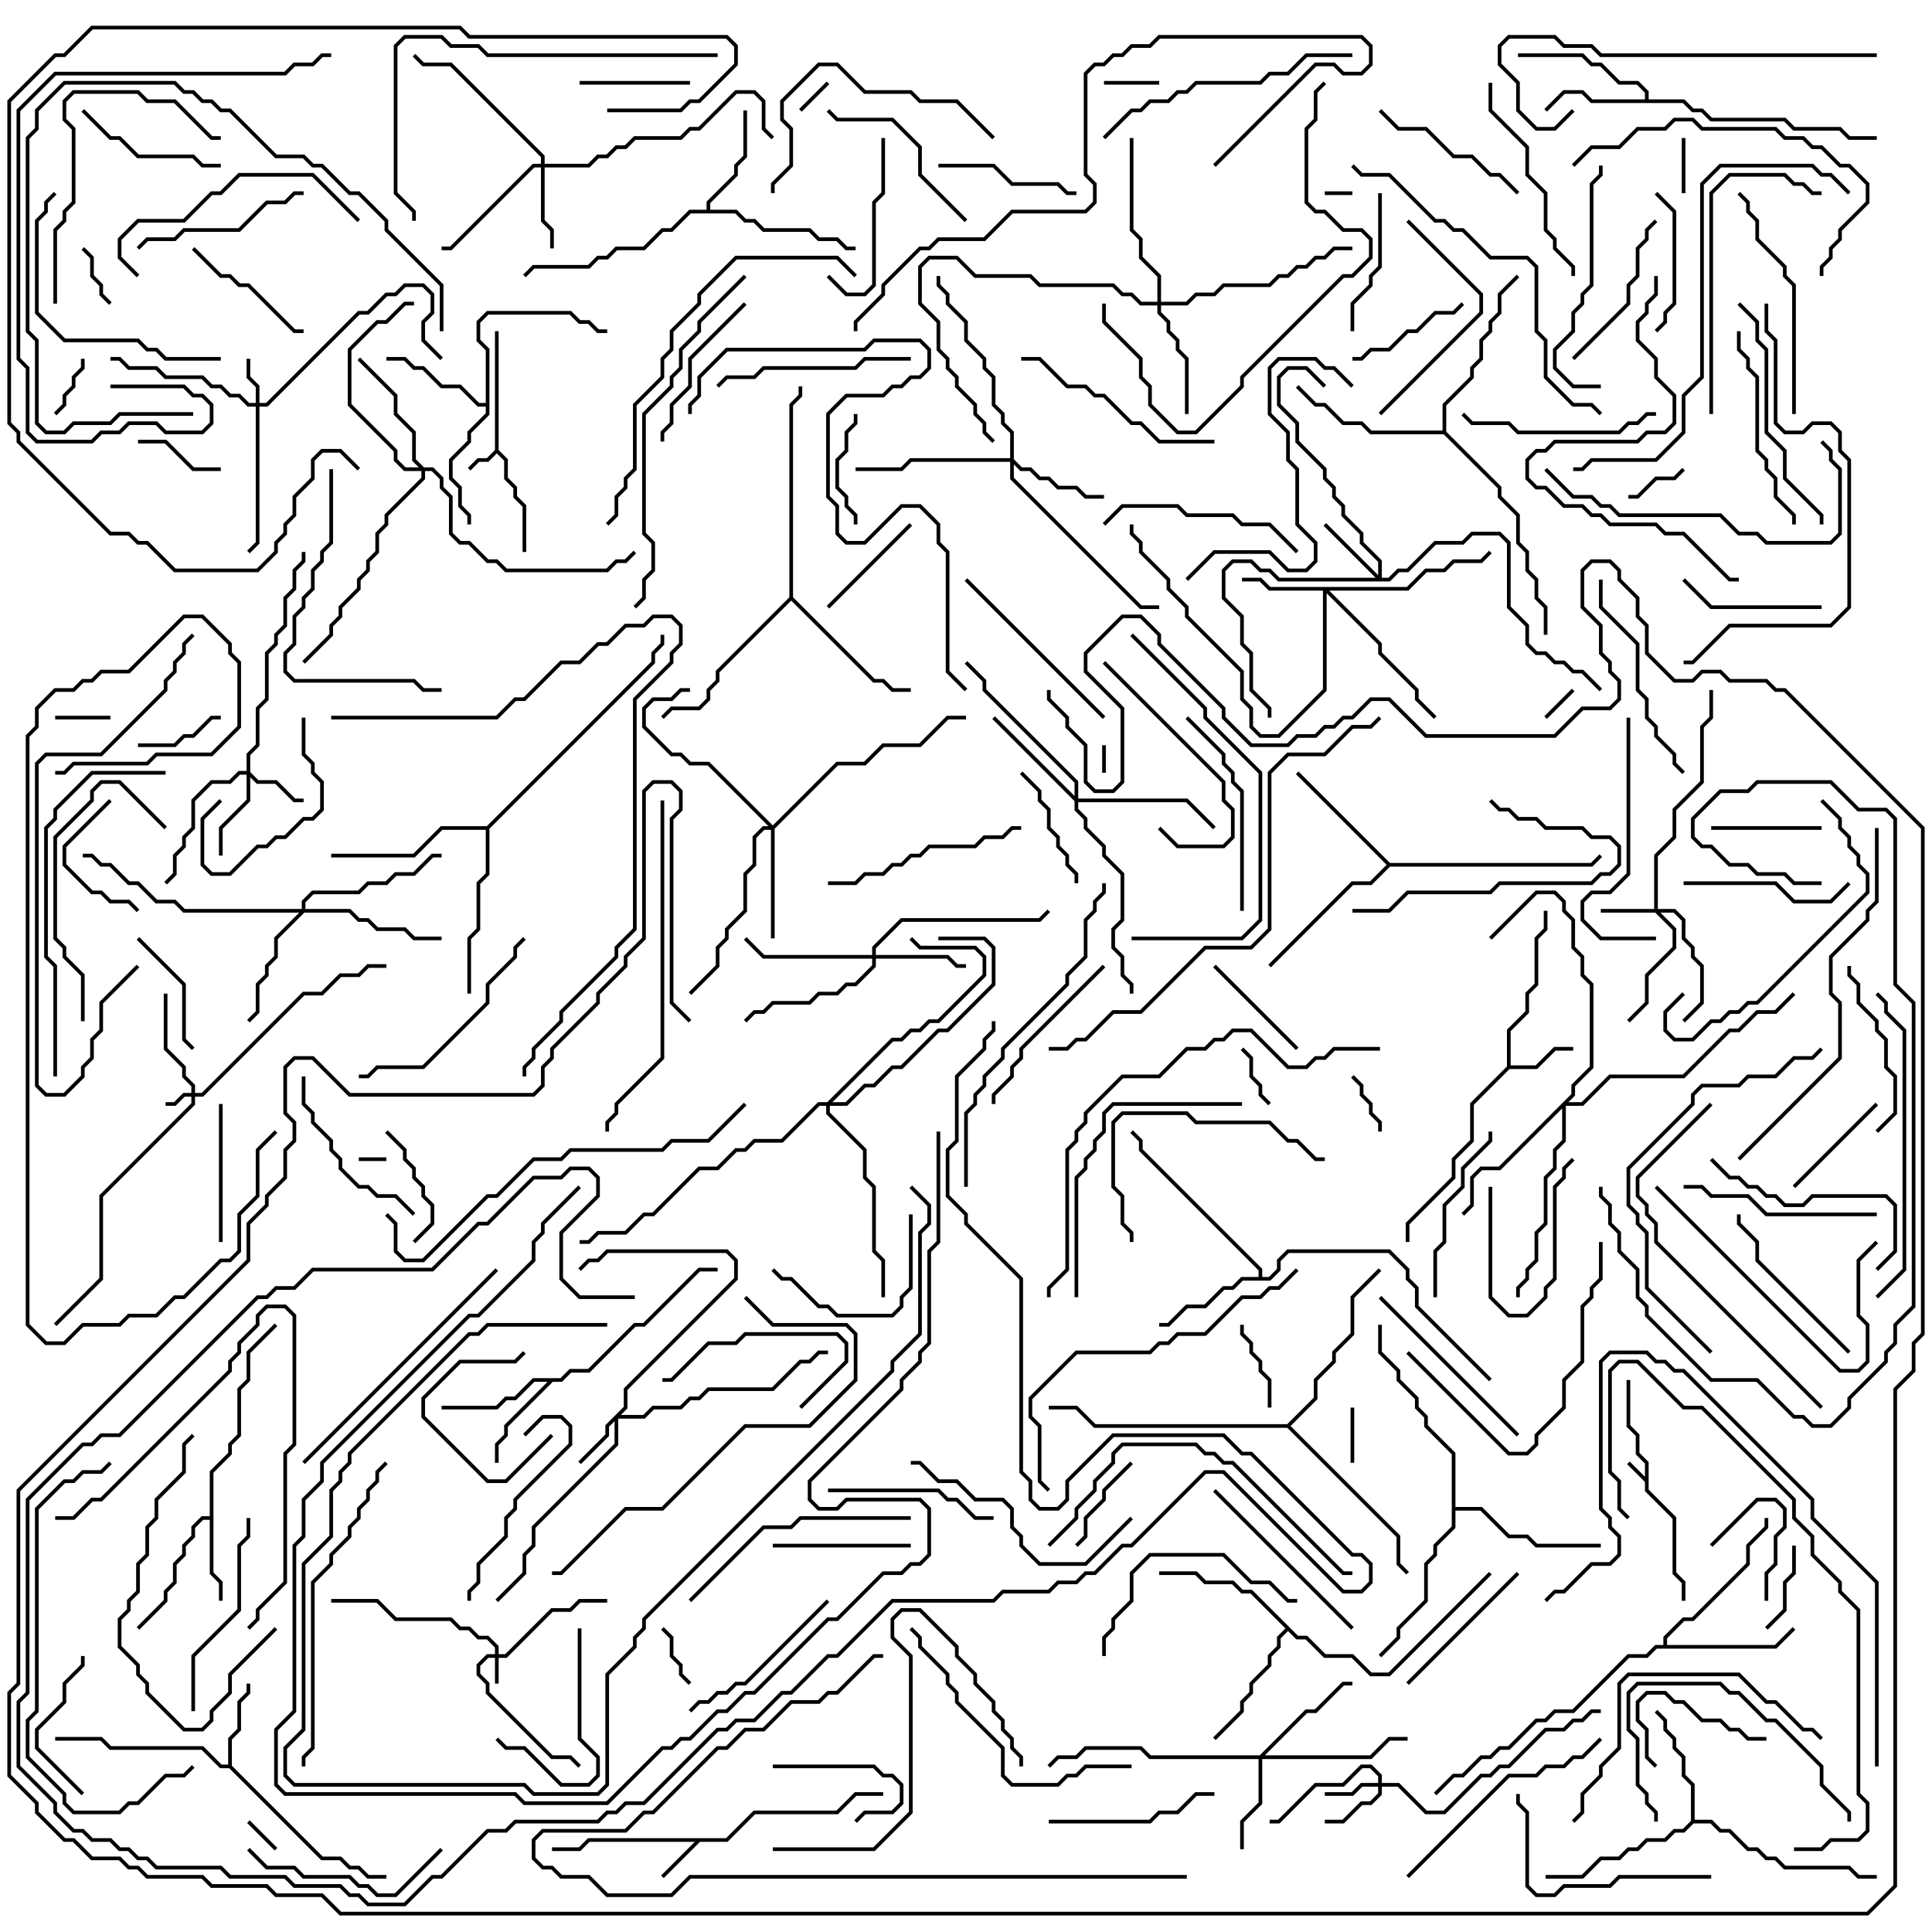 <svg version="1.1" width="105" height="105" xmlns="http://www.w3.org/2000/svg"><path d="M89.4,80.259L89.4,79.541L88.9,79.041L88.9,78.041L88.4,77.541L88.4,75L88.6,75L88.6,77.459L89.1,77.959L89.1,78.959L89.6,79.459L89.6,80.959L91.1,82.459L91.1,85.459L91.6,85.959L91.6,87L91.4,87L91.4,86.041L90.9,85.541L90.9,82.541L89.4,81.041L89.4,80.541L88.429,79.571L88.571,79.429z" stroke="none"/><path d="M26.9,24.459L26.9,18L27.1,18L27.1,24.459L27.6,24.959L27.6,25.959L28.1,26.459L28.1,26.959L28.6,27.459L28.6,30L28.4,30L28.4,27.541L27.9,27.041L27.9,26.541L27.4,26.041L27.4,25.041L27,24.641L26.541,25.1L26.041,25.1L25.571,25.571L25.429,25.429L25.959,24.9L26.459,24.9z" stroke="none"/><path d="M39.459,99.9L40.959,98.4L45.459,98.4L46.459,97.4L48,97.4L48,97.6L46.541,97.6L45.541,98.6L41.041,98.6L39.541,100.1L38.041,100.1L36.071,102.071L35.929,101.929L37.759,100.1L32.041,100.1L31.541,100.6L30,100.6L30,100.4L31.459,100.4L31.959,99.9z" stroke="none"/><path d="M81.9,57.959L81.9,55.959L82.9,54.959L82.9,53.959L83.4,53.459L83.4,50.959L83.9,50.459L83.9,49.5L84.1,49.5L84.1,50.541L83.6,51.041L83.6,53.541L83.1,54.041L83.1,55.041L82.1,56.041L82.1,57.9L83.459,57.9L84.459,56.9L85.5,56.9L85.5,57.1L84.541,57.1L83.541,58.1L82.041,58.1L80.1,60.041L80.1,62.041L79.1,63.041L79.1,64.041L76.6,66.541L76.6,67.5L76.4,67.5L76.4,66.459L78.9,63.959L78.9,62.959L79.9,61.959L79.9,59.959z" stroke="none"/><path d="M11.4,82.4L11.4,79.959L12.4,78.959L12.4,78.459L12.9,77.959L12.9,75.459L13.4,74.959L13.4,73.459L14.929,71.929L15.071,72.071L13.6,73.541L13.6,75.041L13.1,75.541L13.1,78.041L12.6,78.541L12.6,79.041L11.6,80.041L11.6,85.459L12.1,85.959L12.1,87L11.9,87L11.9,86.041L11.4,85.541L11.4,82.6L11.041,82.6L10.6,83.041L10.6,83.541L10.1,84.041L10.1,84.541L9.6,85.041L9.6,86.041L9.1,86.541L9.1,87.041L7.571,88.571L7.429,88.429L8.9,86.959L8.9,86.459L9.4,85.959L9.4,84.959L9.9,84.459L9.9,83.959L10.4,83.459L10.4,82.959L10.959,82.4z" stroke="none"/><path d="M12.4,95.9L12.4,94.459L12.9,93.959L12.9,92.459L13.4,91.959L13.4,91.5L13.6,91.5L13.6,92.041L13.1,92.541L13.1,94.041L12.6,94.541L12.6,95.959L17.541,100.9L18.541,100.9L19.041,101.4L19.541,101.4L20.041,101.9L21,101.9L21,102.1L19.959,102.1L19.459,101.6L18.959,101.6L18.459,101.1L17.459,101.1L12.459,96.1L11.959,96.1L10.959,95.1L5.959,95.1L5.459,94.6L3,94.6L3,94.4L5.541,94.4L6.041,94.9L11.041,94.9L12.041,95.9z" stroke="none"/><path d="M30.459,74.9L30.959,74.4L31.959,74.4L34.459,71.9L34.959,71.9L37.959,68.9L39,68.9L39,69.1L38.041,69.1L35.041,72.1L34.541,72.1L32.041,74.6L31.041,74.6L30.541,75.1L30.041,75.1L27.6,77.541L27.6,78.041L27.1,78.541L27.1,79.5L26.9,79.5L26.9,78.459L27.4,77.959L27.4,77.459L29.759,75.1L29.041,75.1L28.041,76.1L27.541,76.1L27.041,76.6L24,76.6L24,76.4L26.959,76.4L27.459,75.9L27.959,75.9L28.959,74.9z" stroke="none"/><path d="M89.4,5.4L89.4,5.041L88.959,4.6L87.959,4.6L86.959,3.6L86.459,3.6L85.959,3.1L82.5,3.1L82.5,2.9L86.041,2.9L86.541,3.4L87.041,3.4L88.041,4.4L89.041,4.4L89.6,4.959L89.6,5.4L91.541,5.4L92.041,5.9L92.541,5.9L93.041,6.4L97.041,6.4L97.541,6.9L100.041,6.9L100.541,7.4L102,7.4L102,7.6L100.459,7.6L99.959,7.1L97.459,7.1L96.959,6.6L92.959,6.6L92.459,6.1L91.959,6.1L91.459,5.6L86.459,5.6L85.959,5.1L85.041,5.1L84.071,6.071L83.929,5.929L84.959,4.9L86.041,4.9L86.541,5.4z" stroke="none"/><path d="M38.4,11.4L38.4,10.959L39.9,9.459L39.9,8.959L40.4,8.459L40.4,6L40.6,6L40.6,8.541L40.1,9.041L40.1,9.541L38.6,11.041L38.6,11.4L40.041,11.4L40.541,11.9L41.041,11.9L41.541,12.4L44.041,12.4L44.541,12.9L45.541,12.9L46.041,13.4L46.5,13.4L46.5,13.6L45.959,13.6L45.459,13.1L44.459,13.1L43.959,12.6L41.459,12.6L40.959,12.1L40.459,12.1L39.959,11.6L37.541,11.6L36.541,12.6L36.041,12.6L35.041,13.6L33.541,13.6L33.041,14.1L32.541,14.1L32.041,14.6L29.041,14.6L28.571,15.071L28.429,14.929L28.959,14.4L31.959,14.4L32.459,13.9L32.959,13.9L33.459,13.4L34.959,13.4L35.959,12.4L36.459,12.4L37.459,11.4z" stroke="none"/><path d="M68.4,69.4L68.4,69.041L61.9,62.541L61.9,62.041L61.429,61.571L61.571,61.429L62.1,61.959L62.1,62.459L68.6,68.959L68.6,69.4L68.959,69.4L69.4,68.959L69.4,68.459L69.959,67.9L75.541,67.9L76.6,68.959L76.6,69.459L77.1,69.959L77.1,70.959L81.071,74.929L80.929,75.071L76.9,71.041L76.9,70.041L76.4,69.541L76.4,69.041L75.459,68.1L70.041,68.1L69.6,68.541L69.6,69.041L69.041,69.6L67.541,69.6L67.041,70.1L66.541,70.1L65.541,71.1L64.541,71.1L63.541,72.1L63,72.1L63,71.9L63.459,71.9L64.459,70.9L65.459,70.9L66.459,69.9L66.959,69.9L67.459,69.4z" stroke="none"/><path d="M26.4,21.9L26.4,19.041L25.9,18.541L25.9,17.459L26.459,16.9L31.041,16.9L31.541,17.4L32.041,17.4L32.541,17.9L33,17.9L33,18.1L32.459,18.1L31.959,17.6L31.459,17.6L30.959,17.1L26.541,17.1L26.1,17.541L26.1,18.459L26.6,18.959L26.6,22.541L25.6,23.541L25.6,24.041L24.6,25.041L24.6,25.959L25.1,26.459L25.1,27.459L25.6,27.959L25.6,28.5L25.4,28.5L25.4,28.041L24.9,27.541L24.9,26.541L24.4,26.041L24.4,24.959L25.4,23.959L25.4,23.459L26.4,22.459L26.4,22.1L25.959,22.1L24.959,21.1L23.959,21.1L22.959,20.1L22.459,20.1L21.959,19.6L21,19.6L21,19.4L22.041,19.4L22.541,19.9L23.041,19.9L24.041,20.9L25.041,20.9L26.041,21.9z" stroke="none"/><path d="M91.9,98.959L91.9,97.041L91.4,96.541L91.4,95.541L90.9,95.041L90.9,94.541L90.4,94.041L90.4,93.541L89.929,93.071L90.071,92.929L90.6,93.459L90.6,93.959L91.1,94.459L91.1,94.959L91.6,95.459L91.6,96.459L92.1,96.959L92.1,98.9L93.041,98.9L93.541,99.4L94.041,99.4L95.041,100.4L95.541,100.4L96.041,100.9L96.541,100.9L97.041,101.4L100.541,101.4L101.041,101.9L102,101.9L102,102.1L100.959,102.1L100.459,101.6L96.959,101.6L96.459,101.1L95.959,101.1L95.459,100.6L94.959,100.6L93.959,99.6L93.459,99.6L92.959,99.1L92.041,99.1L91.541,99.6L91.041,99.6L90.541,100.1L89.541,100.1L89.041,100.6L88.541,100.6L88.041,101.1L87.041,101.1L86.041,102.1L84,102.1L84,101.9L85.959,101.9L86.959,100.9L87.959,100.9L88.459,100.4L88.959,100.4L89.459,99.9L90.459,99.9L90.959,99.4L91.459,99.4z" stroke="none"/><path d="M75.541,46.9L86.459,46.9L86.929,46.429L87.071,46.571L86.541,47.1L75.541,47.1L74.541,48.1L73.541,48.1L69.071,52.571L68.929,52.429L73.459,47.9L74.459,47.9L75.359,47L70.429,42.071L70.571,41.929z" stroke="none"/><path d="M90.4,89.4L90.4,88.959L91.459,87.9L91.959,87.9L94.9,84.959L94.9,83.959L95.9,82.959L95.9,82.5L96.1,82.5L96.1,83.041L95.1,84.041L95.1,85.041L92.041,88.1L91.541,88.1L90.6,89.041L90.6,89.4L96.459,89.4L97.429,88.429L97.571,88.571L96.541,89.6L90.041,89.6L89.541,90.1L88.541,90.1L85.541,93.1L84.541,93.1L84.041,93.6L83.541,93.6L82.041,95.1L81.541,95.1L81.041,95.6L80.541,95.6L79.541,96.6L79.041,96.6L78.071,97.571L77.929,97.429L78.959,96.4L79.459,96.4L80.459,95.4L80.959,95.4L81.459,94.9L81.959,94.9L83.459,93.4L83.959,93.4L84.459,92.9L85.459,92.9L88.459,89.9L89.459,89.9L89.959,89.4z" stroke="none"/><path d="M70.541,88.9L71.041,88.9L72.041,89.9L73.541,89.9L74.541,90.9L75.459,90.9L80.929,85.429L81.071,85.571L75.541,91.1L74.459,91.1L73.459,90.1L71.959,90.1L70.959,89.1L70.459,89.1L70,88.641L69.6,89.041L69.6,89.541L69.1,90.041L69.1,90.541L68.1,91.541L68.1,92.041L67.6,92.541L67.6,93.041L66.071,94.571L65.929,94.429L67.4,92.959L67.4,92.459L67.9,91.959L67.9,91.459L68.9,90.459L68.9,89.959L69.4,89.459L69.4,88.959L69.859,88.5L67.959,86.6L67.459,86.6L66.959,86.1L65.459,86.1L64.959,85.6L63,85.6L63,85.4L65.041,85.4L65.541,85.9L67.041,85.9L67.541,86.4L68.041,86.4z" stroke="none"/><path d="M42.9,32.459L42.9,21.959L43.4,21.459L43.4,21L43.6,21L43.6,21.541L43.1,22.041L43.1,32.459L47.541,36.9L48.041,36.9L48.541,37.4L49.5,37.4L49.5,37.6L48.459,37.6L47.959,37.1L47.459,37.1L43,32.641L39.1,36.541L39.1,37.041L38.6,37.541L38.6,38.041L38.041,38.6L36.541,38.6L36.071,39.071L35.929,38.929L36.459,38.4L37.959,38.4L38.4,37.959L38.4,37.459L38.9,36.959L38.9,36.459z" stroke="none"/><path d="M78.9,79.041L77.4,77.541L77.4,77.041L76.9,76.541L76.9,76.041L75.9,75.041L75.9,74.541L74.9,73.541L74.9,72L75.1,72L75.1,73.459L76.1,74.459L76.1,74.959L77.1,75.959L77.1,76.459L77.6,76.959L77.6,77.459L79.1,78.959L79.1,81.9L80.541,81.9L82.041,83.4L83.041,83.4L83.541,83.9L87,83.9L87,84.1L83.459,84.1L82.959,83.6L81.959,83.6L80.459,82.1L79.1,82.1L79.1,83.041L78.1,84.041L78.1,84.541L77.6,85.041L77.6,87.041L76.1,88.541L76.1,89.041L75.071,90.071L74.929,89.929L75.9,88.959L75.9,88.459L77.4,86.959L77.4,84.959L77.9,84.459L77.9,83.959L78.9,82.959z" stroke="none"/><path d="M78.4,23.4L78.4,21.959L79.9,20.459L79.9,19.959L80.4,19.459L80.4,18.459L80.9,17.959L80.9,17.459L81.4,16.959L81.4,15.959L82.429,14.929L82.571,15.071L81.6,16.041L81.6,17.041L81.1,17.541L81.1,18.041L80.6,18.541L80.6,19.541L80.1,20.041L80.1,20.541L78.6,22.041L78.6,23.459L81.6,26.459L81.6,26.959L82.6,27.959L82.6,29.459L83.1,29.959L83.1,30.959L83.6,31.459L83.6,32.459L84.1,32.959L84.1,34.5L83.9,34.5L83.9,33.041L83.4,32.541L83.4,31.541L82.9,31.041L82.9,30.041L82.4,29.541L82.4,28.041L81.4,27.041L81.4,26.541L78.459,23.6L74.459,23.6L73.959,23.1L72.959,23.1L71.959,22.1L71.459,22.1L70.429,21.071L70.571,20.929L71.541,21.9L72.041,21.9L73.041,22.9L74.041,22.9L74.541,23.4z" stroke="none"/><path d="M26.459,44.9L35.4,35.959L35.4,35.459L35.9,34.959L35.9,34.5L36.1,34.5L36.1,35.041L35.6,35.541L35.6,36.041L26.6,45.041L26.6,47.541L26.1,48.041L26.1,50.541L25.6,51.041L25.6,54L25.4,54L25.4,50.959L25.9,50.459L25.9,47.959L26.4,47.459L26.4,45.1L24.041,45.1L22.541,46.6L18,46.6L18,46.4L22.459,46.4L23.959,44.9z" stroke="none"/><path d="M69.959,77.4L71.4,75.959L71.4,74.959L72.4,73.959L72.4,73.459L73.4,72.459L73.4,70.459L74.929,68.929L75.071,69.071L73.6,70.541L73.6,72.541L72.6,73.541L72.6,74.041L71.6,75.041L71.6,76.041L70.141,77.5L76.1,83.459L76.1,84.959L76.571,85.429L76.429,85.571L75.9,85.041L75.9,83.541L69.959,77.6L59.459,77.6L58.459,76.6L57,76.6L57,76.4L58.541,76.4L59.541,77.4z" stroke="none"/><path d="M26.9,89.9L26.9,89.541L26.459,89.1L25.959,89.1L25.459,88.6L24.959,88.6L24.459,88.1L21.459,88.1L20.459,87.1L18,87.1L18,86.9L20.541,86.9L21.541,87.9L24.541,87.9L25.041,88.4L25.541,88.4L26.041,88.9L26.541,88.9L27.1,89.459L27.1,89.9L27.459,89.9L29.959,87.4L30.959,87.4L31.459,86.9L33,86.9L33,87.1L31.541,87.1L31.041,87.6L30.041,87.6L27.541,90.1L27.1,90.1L27.1,91.5L26.9,91.5L26.9,90.1L26.541,90.1L26.1,90.541L26.1,90.959L26.6,91.459L26.6,91.959L30.041,95.4L31.041,95.4L31.571,95.929L31.429,96.071L30.959,95.6L29.959,95.6L26.4,92.041L26.4,91.541L25.9,91.041L25.9,90.459L26.459,89.9z" stroke="none"/><path d="M10.4,59.4L10.4,59.041L9.9,58.541L9.9,58.041L8.9,57.041L8.9,54L9.1,54L9.1,56.959L10.1,57.959L10.1,58.459L10.6,58.959L10.6,59.4L10.959,59.4L16.459,53.9L17.459,53.9L18.459,52.9L19.459,52.9L19.959,52.4L21,52.4L21,52.6L20.041,52.6L19.541,53.1L18.541,53.1L17.541,54.1L16.541,54.1L11.041,59.6L10.6,59.6L10.6,60.041L5.6,65.041L5.6,69.541L3.071,72.071L2.929,71.929L5.4,69.459L5.4,64.959L10.4,59.959L10.4,59.6L10.041,59.6L9.541,60.1L9,60.1L9,59.9L9.459,59.9L9.959,59.4z" stroke="none"/><path d="M13.9,21.9L13.9,21.041L13.4,20.541L13.4,19.5L13.6,19.5L13.6,20.459L14.1,20.959L14.1,21.9L14.459,21.9L19.459,16.9L19.959,16.9L20.959,15.9L21.459,15.9L21.959,15.4L23.041,15.4L23.6,15.959L23.6,17.041L23.1,17.541L23.1,18.459L24.071,19.429L23.929,19.571L22.9,18.541L22.9,17.459L23.4,16.959L23.4,16.041L22.959,15.6L22.041,15.6L21.541,16.1L21.041,16.1L20.041,17.1L19.541,17.1L14.541,22.1L14.1,22.1L14.1,29.541L13.571,30.071L13.429,29.929L13.9,29.459L13.9,22.1L13.459,22.1L12.959,21.6L12.459,21.6L11.959,21.1L11.459,21.1L10.959,20.6L8.959,20.6L8.459,20.1L6.959,20.1L6.459,19.6L6,19.6L6,19.4L6.541,19.4L7.041,19.9L8.541,19.9L9.041,20.4L11.041,20.4L11.541,20.9L12.041,20.9L12.541,21.4L13.041,21.4L13.541,21.9z" stroke="none"/><path d="M89.9,49.4L89.9,46.459L90.9,45.459L90.9,43.959L92.4,42.459L92.4,39.459L92.9,38.959L92.9,37.5L93.1,37.5L93.1,39.041L92.6,39.541L92.6,42.541L91.1,44.041L91.1,45.541L90.1,46.541L90.1,49.4L91.041,49.4L91.6,49.959L91.6,50.959L92.1,51.459L92.1,51.959L92.6,52.459L92.6,54.541L91.571,55.571L91.429,55.429L92.4,54.459L92.4,52.541L91.9,52.041L91.9,51.541L91.4,51.041L91.4,50.041L90.959,49.6L90.241,49.6L91.1,50.459L91.1,51.541L89.6,53.041L89.6,54.541L88.571,55.571L88.429,55.429L89.4,54.459L89.4,52.959L90.9,51.459L90.9,50.541L89.959,49.6L87,49.6L87,49.4z" stroke="none"/><path d="M74.9,96.9L74.9,96.541L74.459,96.1L74.041,96.1L73.041,97.1L71.541,97.1L69.541,99.1L69,99.1L69,98.9L69.459,98.9L71.459,96.9L72.959,96.9L73.959,95.9L74.541,95.9L75.1,96.459L75.1,96.9L76.041,96.9L77.541,98.4L78.459,98.4L80.459,96.4L80.959,96.4L81.459,95.9L81.959,95.9L83.959,93.9L84.959,93.9L85.459,93.4L85.959,93.4L86.459,92.9L87,92.9L87,93.1L86.541,93.1L86.041,93.6L85.541,93.6L85.041,94.1L84.041,94.1L82.041,96.1L81.541,96.1L81.041,96.6L80.541,96.6L78.541,98.6L77.459,98.6L75.959,97.1L75.1,97.1L75.1,97.541L74.541,98.1L74.041,98.1L73.041,99.1L72,99.1L72,98.9L72.959,98.9L73.959,97.9L74.459,97.9L74.9,97.459L74.9,97.1L74.041,97.1L73.541,97.6L72,97.6L72,97.4L73.459,97.4L73.959,96.9z" stroke="none"/><path d="M33.9,76.459L33.9,75.459L39.9,69.459L39.9,68.541L39.459,68.1L33.041,68.1L32.541,68.6L32.041,68.6L31.571,69.071L31.429,68.929L31.959,68.4L32.459,68.4L32.959,67.9L39.541,67.9L40.1,68.459L40.1,69.541L34.1,75.541L34.1,76.541L33.741,76.9L34.959,76.9L35.459,76.4L36.959,76.4L37.459,75.9L37.959,75.9L38.459,75.4L41.959,75.4L43.459,73.9L43.959,73.9L44.459,73.4L45,73.4L45,73.6L44.541,73.6L44.041,74.1L43.541,74.1L42.041,75.6L38.541,75.6L38.041,76.1L37.541,76.1L37.041,76.6L35.541,76.6L35.041,77.1L33.6,77.1L33.6,78.541L29.1,83.041L29.1,84.041L28.6,84.541L28.6,85.541L27.071,87.071L26.929,86.929L28.4,85.459L28.4,84.459L28.9,83.959L28.9,82.959L33.4,78.459L33.4,77.241L33.1,77.541L33.1,78.041L31.571,79.571L31.429,79.429L32.9,77.959L32.9,77.459z" stroke="none"/><path d="M13.4,41.9L13.4,40.959L13.9,40.459L13.9,38.459L14.4,37.959L14.4,35.459L14.9,34.959L14.9,34.459L15.4,33.959L15.4,32.459L15.9,31.959L15.9,30.959L16.4,30.459L16.4,30L16.6,30L16.6,30.541L16.1,31.041L16.1,32.041L15.6,32.541L15.6,34.041L15.1,34.541L15.1,35.041L14.6,35.541L14.6,38.041L14.1,38.541L14.1,40.541L13.6,41.041L13.6,41.959L14.041,42.4L15.041,42.4L16.041,43.4L16.5,43.4L16.5,43.6L15.959,43.6L14.959,42.6L13.959,42.6L13.6,42.241L13.6,43.541L12.1,45.041L12.1,46.5L11.9,46.5L11.9,44.959L13.4,43.459L13.4,42.1L13.041,42.1L12.541,42.6L11.541,42.6L10.6,43.541L10.6,45.041L10.1,45.541L10.1,46.041L9.6,46.541L9.6,47.541L9.071,48.071L8.929,47.929L9.4,47.459L9.4,46.459L9.9,45.959L9.9,45.459L10.4,44.959L10.4,43.459L11.459,42.4L12.459,42.4L12.959,41.9z" stroke="none"/><path d="M74.9,31.259L74.9,30.541L73.9,29.541L73.9,29.041L72.9,28.041L72.9,27.541L72.4,27.041L72.4,26.541L71.9,26.041L71.9,25.541L70.4,24.041L70.4,23.041L69.4,22.041L69.4,20.459L69.959,19.9L71.041,19.9L72.071,20.929L71.929,21.071L70.959,20.1L70.041,20.1L69.6,20.541L69.6,21.959L70.6,22.959L70.6,23.959L72.1,25.459L72.1,25.959L72.6,26.459L72.6,26.959L73.1,27.459L73.1,27.959L74.1,28.959L74.1,29.459L75.1,30.459L75.1,31.4L75.459,31.4L75.959,30.9L76.459,30.9L77.959,29.4L79.459,29.4L79.959,28.9L81.541,28.9L82.1,29.459L82.1,32.959L83.1,33.959L83.1,34.959L83.541,35.4L84.041,35.4L84.541,35.9L85.041,35.9L85.541,36.4L86.041,36.4L87.071,37.429L86.929,37.571L85.959,36.6L85.459,36.6L84.959,36.1L84.459,36.1L83.959,35.6L83.459,35.6L82.9,35.041L82.9,34.041L81.9,33.041L81.9,29.541L81.459,29.1L80.041,29.1L79.541,29.6L78.041,29.6L76.541,31.1L76.041,31.1L75.541,31.6L69.459,31.6L68.959,31.1L68.459,31.1L67.959,30.6L67.041,30.6L66.6,31.041L66.6,32.459L67.6,33.459L67.6,34.959L68.1,35.459L68.1,37.459L69.1,38.459L69.1,39L68.9,39L68.9,38.541L67.9,37.541L67.9,35.541L67.4,35.041L67.4,33.541L66.4,32.541L66.4,30.959L66.959,30.4L68.041,30.4L68.541,30.9L69.041,30.9L69.541,31.4L74.759,31.4L71.929,28.571L72.071,28.429z" stroke="none"/><path d="M76.459,31.9L77.459,30.9L78.459,30.9L78.959,30.4L80.459,30.4L80.929,29.929L81.071,30.071L80.541,30.6L79.041,30.6L78.541,31.1L77.541,31.1L76.541,32.1L72.241,32.1L75.1,34.959L75.1,35.459L77.1,37.459L77.1,37.959L78.071,38.929L77.929,39.071L76.9,38.041L76.9,37.541L74.9,35.541L74.9,35.041L72.1,32.241L72.1,37.541L69.541,40.1L68.459,40.1L67.9,39.541L67.9,38.541L67.4,38.041L67.4,36.541L64.4,33.541L64.4,33.041L63.4,32.041L63.4,31.541L61.9,30.041L61.9,29.541L61.4,29.041L61.4,28.5L61.6,28.5L61.6,28.959L62.1,29.459L62.1,29.959L63.6,31.459L63.6,31.959L64.6,32.959L64.6,33.459L67.6,36.459L67.6,37.959L68.1,38.459L68.1,39.459L68.541,39.9L69.459,39.9L71.9,37.459L71.9,32.1L68.959,32.1L68.459,31.6L67.5,31.6L67.5,31.4L68.541,31.4L69.041,31.9z" stroke="none"/><path d="M29.4,8.9L29.4,8.541L24.459,3.6L22.959,3.6L22.429,3.071L22.571,2.929L23.041,3.4L24.541,3.4L29.6,8.459L29.6,8.9L31.959,8.9L32.459,8.4L32.959,8.4L33.459,7.9L33.959,7.9L34.459,7.4L36.959,7.4L37.459,6.9L37.959,6.9L39.959,4.9L41.041,4.9L41.6,5.459L41.6,6.959L42.071,7.429L41.929,7.571L41.4,7.041L41.4,5.541L40.959,5.1L40.041,5.1L38.041,7.1L37.541,7.1L37.041,7.6L34.541,7.6L34.041,8.1L33.541,8.1L33.041,8.6L32.541,8.6L32.041,9.1L29.6,9.1L29.6,11.959L30.1,12.459L30.1,13.5L29.9,13.5L29.9,12.541L29.4,12.041L29.4,9.1L29.041,9.1L24.541,13.6L24,13.6L24,13.4L24.459,13.4L28.959,8.9z" stroke="none"/><path d="M47.4,51.9L47.4,51.459L48.959,49.9L56.459,49.9L56.929,49.429L57.071,49.571L56.541,50.1L49.041,50.1L47.6,51.541L47.6,51.9L51.541,51.9L52.041,52.4L52.5,52.4L52.5,52.6L51.959,52.6L51.459,52.1L47.6,52.1L47.6,52.541L46.541,53.6L46.041,53.6L45.541,54.1L44.541,54.1L44.041,54.6L42.041,54.6L41.541,55.1L41.041,55.1L40.571,55.571L40.429,55.429L40.959,54.9L41.459,54.9L41.959,54.4L43.959,54.4L44.459,53.9L45.459,53.9L45.959,53.4L46.459,53.4L47.4,52.459L47.4,52.1L41.459,52.1L40.429,51.071L40.571,50.929L41.541,51.9z" stroke="none"/><path d="M68.459,95.4L70.959,92.9L71.459,92.9L72.959,91.4L73.5,91.4L73.5,91.6L73.041,91.6L71.541,93.1L71.041,93.1L68.741,95.4L74.459,95.4L75.459,94.4L76.5,94.4L76.5,94.6L75.541,94.6L74.541,95.6L68.6,95.6L68.6,98.041L67.6,99.041L67.6,100.5L67.4,100.5L67.4,98.959L68.4,97.959L68.4,95.6L62.459,95.6L61.959,95.1L59.041,95.1L58.541,95.6L57.541,95.6L57.071,96.071L56.929,95.929L57.459,95.4L58.459,95.4L58.959,94.9L62.041,94.9L62.541,95.4z" stroke="none"/><path d="M54.9,24.9L54.9,23.541L54.4,23.041L54.4,22.541L53.9,22.041L53.9,20.541L53.4,20.041L53.4,19.541L52.4,18.541L52.4,17.541L51.4,16.541L51.4,16.041L50.9,15.541L50.9,15L51.1,15L51.1,15.459L51.6,15.959L51.6,16.459L52.6,17.459L52.6,18.459L53.6,19.459L53.6,19.959L54.1,20.459L54.1,21.959L54.6,22.459L54.6,22.959L55.1,23.459L55.1,24.959L55.541,25.4L56.041,25.4L56.541,25.9L57.041,25.9L57.541,26.4L58.541,26.4L59.041,26.9L60,26.9L60,27.1L58.959,27.1L58.459,26.6L57.459,26.6L56.959,26.1L56.459,26.1L55.959,25.6L55.459,25.6L55.1,25.241L55.1,25.959L62.041,32.9L63,32.9L63,33.1L61.959,33.1L54.9,26.041L54.9,25.1L49.541,25.1L49.041,25.6L46.5,25.6L46.5,25.4L48.959,25.4L49.459,24.9z" stroke="none"/><path d="M42,44.859L45.459,41.4L46.959,41.4L47.959,40.4L49.959,40.4L51.459,38.9L52.5,38.9L52.5,39.1L51.541,39.1L50.041,40.6L48.041,40.6L47.041,41.6L45.541,41.6L42.1,45.041L42.1,51L41.9,51L41.9,45.1L41.541,45.1L41.1,45.541L41.1,47.041L40.6,47.541L40.6,49.541L39.6,50.541L39.6,51.041L39.1,51.541L39.1,52.541L37.571,54.071L37.429,53.929L38.9,52.459L38.9,51.459L39.4,50.959L39.4,50.459L40.4,49.459L40.4,47.459L40.9,46.959L40.9,45.459L41.459,44.9L41.759,44.9L38.459,41.6L37.459,41.6L36.959,41.1L36.459,41.1L34.9,39.541L34.9,38.459L35.459,37.9L36.459,37.9L36.959,37.4L37.5,37.4L37.5,37.6L37.041,37.6L36.541,38.1L35.541,38.1L35.1,38.541L35.1,39.459L36.541,40.9L37.041,40.9L37.541,41.4L38.541,41.4z" stroke="none"/><path d="M62.9,16.4L62.9,15.041L61.9,14.041L61.9,13.041L61.4,12.541L61.4,7.5L61.6,7.5L61.6,12.459L62.1,12.959L62.1,13.959L63.1,14.959L63.1,16.4L64.459,16.4L64.959,15.9L65.959,15.9L66.459,15.4L68.959,15.4L69.459,14.9L69.959,14.9L70.459,14.4L70.959,14.4L71.459,13.9L71.959,13.9L72.459,13.4L73.5,13.4L73.5,13.6L72.541,13.6L72.041,14.1L71.541,14.1L71.041,14.6L70.541,14.6L70.041,15.1L69.541,15.1L69.041,15.6L66.541,15.6L66.041,16.1L65.041,16.1L64.541,16.6L63.1,16.6L63.1,16.959L63.6,17.459L63.6,17.959L64.1,18.459L64.1,18.959L64.6,19.459L64.6,22.5L64.4,22.5L64.4,19.541L63.9,19.041L63.9,18.541L63.4,18.041L63.4,17.541L62.9,17.041L62.9,16.6L61.959,16.6L61.459,16.1L60.959,16.1L60.459,15.6L56.459,15.6L55.959,15.1L52.959,15.1L51.959,14.1L50.541,14.1L50.1,14.541L50.1,16.459L51.1,17.459L51.1,18.959L51.6,19.459L51.6,19.959L52.1,20.459L52.1,20.959L53.1,21.959L53.1,22.459L53.6,22.959L53.6,23.459L54.071,23.929L53.929,24.071L53.4,23.541L53.4,23.041L52.9,22.541L52.9,22.041L51.9,21.041L51.9,20.541L51.4,20.041L51.4,19.541L50.9,19.041L50.9,17.541L49.9,16.541L49.9,14.459L50.459,13.9L52.041,13.9L53.041,14.9L56.041,14.9L56.541,15.4L60.541,15.4L61.041,15.9L61.541,15.9L62.041,16.4z" stroke="none"/><path d="M58.4,43.259L58.4,42.541L53.4,37.541L53.4,37.041L52.429,36.071L52.571,35.929L53.6,36.959L53.6,37.459L58.6,42.459L58.6,43.4L64.541,43.4L66.071,44.929L65.929,45.071L64.459,43.6L58.6,43.6L58.6,43.959L59.1,44.459L59.1,44.959L60.1,45.959L60.1,46.459L61.1,47.459L61.1,50.041L60.6,50.541L60.6,51.459L61.1,51.959L61.1,52.959L61.6,53.459L61.6,54L61.4,54L61.4,53.541L60.9,53.041L60.9,52.041L60.4,51.541L60.4,50.459L60.9,49.959L60.9,47.541L59.9,46.541L59.9,46.041L58.9,45.041L58.9,44.541L58.4,44.041L58.4,43.541L53.929,39.071L54.071,38.929z" stroke="none"/><path d="M16.4,49.4L16.4,48.959L16.959,48.4L19.459,48.4L19.959,47.9L20.959,47.9L21.459,47.4L22.459,47.4L23.459,46.4L24,46.4L24,46.6L23.541,46.6L22.541,47.6L21.541,47.6L21.041,48.1L20.041,48.1L19.541,48.6L17.041,48.6L16.6,49.041L16.6,49.4L19.041,49.4L19.541,49.9L20.041,49.9L20.541,50.4L22.041,50.4L22.541,50.9L24,50.9L24,51.1L22.459,51.1L21.959,50.6L20.459,50.6L19.959,50.1L19.459,50.1L18.959,49.6L16.541,49.6L15.1,51.041L15.1,52.041L14.6,52.541L14.6,53.041L14.1,53.541L14.1,55.041L13.571,55.571L13.429,55.429L13.9,54.959L13.9,53.459L14.4,52.959L14.4,52.459L14.9,51.959L14.9,50.959L16.259,49.6L9.959,49.6L9.459,49.1L8.459,49.1L7.459,48.1L6.959,48.1L5.959,47.1L5.459,47.1L4.959,46.6L4.5,46.6L4.5,46.4L5.041,46.4L5.541,46.9L6.041,46.9L7.041,47.9L7.541,47.9L8.541,48.9L9.541,48.9L10.041,49.4z" stroke="none"/><path d="M23.041,25.4L23.541,25.4L24.1,25.959L24.1,26.459L24.6,26.959L24.6,28.959L25.041,29.4L25.541,29.4L26.541,30.4L27.041,30.4L27.541,30.9L32.959,30.9L33.459,30.4L33.959,30.4L34.429,29.929L34.571,30.071L34.041,30.6L33.541,30.6L33.041,31.1L27.459,31.1L26.959,30.6L26.459,30.6L25.459,29.6L24.959,29.6L24.4,29.041L24.4,27.041L23.9,26.541L23.9,26.041L23.459,25.6L23.1,25.6L23.1,26.041L21.1,28.041L21.1,28.541L20.6,29.041L20.6,30.041L20.1,30.541L20.1,31.041L19.6,31.541L19.6,32.041L18.6,33.041L18.6,33.541L18.1,34.041L18.1,34.541L16.571,36.071L16.429,35.929L17.9,34.459L17.9,33.959L18.4,33.459L18.4,32.959L19.4,31.959L19.4,31.459L19.9,30.959L19.9,30.459L20.4,29.959L20.4,28.959L20.9,28.459L20.9,27.959L22.9,25.959L22.9,25.6L21.959,25.6L21.4,25.041L21.4,24.541L18.9,22.041L18.9,18.959L20.459,17.4L20.959,17.4L21.959,16.4L22.5,16.4L22.5,16.6L22.041,16.6L21.041,17.6L20.541,17.6L19.1,19.041L19.1,21.959L21.6,24.459L21.6,24.959L22.041,25.4L22.759,25.4L22.4,25.041L22.4,23.541L21.4,22.541L21.4,21.541L19.429,19.571L19.571,19.429L21.6,21.459L21.6,22.459L22.6,23.459L22.6,24.959z" stroke="none"/><path d="M85.4,59.459L85.4,58.959L86.4,57.959L86.4,53.541L85.9,53.041L85.9,52.041L85.4,51.541L85.4,50.041L84.9,49.541L84.9,49.041L84.459,48.6L83.541,48.6L81.071,51.071L80.929,50.929L83.459,48.4L84.541,48.4L85.1,48.959L85.1,49.459L85.6,49.959L85.6,51.459L86.1,51.959L86.1,52.959L86.6,53.459L86.6,58.041L85.6,59.041L85.6,59.541L85.241,59.9L85.959,59.9L87.459,58.4L91.459,58.4L93.959,55.9L94.459,55.9L95.459,54.9L96.459,54.9L97.429,53.929L97.571,54.071L96.541,55.1L95.541,55.1L94.541,56.1L94.041,56.1L91.541,58.6L87.541,58.6L86.041,60.1L85.1,60.1L85.1,62.041L84.6,62.541L84.6,63.541L84.1,64.041L84.1,66.541L83.6,67.041L83.6,68.541L83.1,69.041L83.1,69.541L82.6,70.041L82.6,70.5L82.4,70.5L82.4,69.959L82.9,69.459L82.9,68.959L83.4,68.459L83.4,66.959L83.9,66.459L83.9,63.959L84.4,63.459L84.4,62.459L84.9,61.959L84.9,60.241L81.541,63.6L80.541,63.6L80.1,64.041L80.1,65.541L79.571,66.071L79.429,65.929L79.9,65.459L79.9,63.959L80.459,63.4L81.459,63.4z" stroke="none"/><path d="M44.959,59.9L48.459,56.4L48.959,56.4L49.459,55.9L49.959,55.9L50.459,55.4L50.959,55.4L53.4,52.959L53.4,52.041L52.959,51.6L49.959,51.6L49.429,51.071L49.571,50.929L50.041,51.4L53.041,51.4L53.6,51.959L53.6,53.041L51.041,55.6L50.541,55.6L50.041,56.1L49.541,56.1L49.041,56.6L48.541,56.6L45.241,59.9L45.959,59.9L46.959,58.9L47.459,58.9L48.459,57.9L48.959,57.9L50.959,55.9L51.459,55.9L53.9,53.459L53.9,51.541L53.459,51.1L51,51.1L51,50.9L53.541,50.9L54.1,51.459L54.1,53.541L51.541,56.1L51.041,56.1L49.041,58.1L48.541,58.1L47.541,59.1L47.041,59.1L46.041,60.1L45.1,60.1L45.1,60.459L47.1,62.459L47.1,63.959L47.6,64.459L47.6,67.959L48.1,68.459L48.1,70.5L47.9,70.5L47.9,68.541L47.4,68.041L47.4,64.541L46.9,64.041L46.9,62.541L44.9,60.541L44.9,60.1L44.541,60.1L42.541,62.1L41.041,62.1L40.541,62.6L40.041,62.6L39.041,63.6L38.041,63.6L35.541,66.1L35.041,66.1L34.041,67.1L32.541,67.1L32.041,67.6L31.5,67.6L31.5,67.4L31.959,67.4L32.459,66.9L33.959,66.9L34.959,65.9L35.459,65.9L37.959,63.4L38.959,63.4L39.959,62.4L40.459,62.4L40.959,61.9L42.459,61.9L44.459,59.9z" stroke="none"/><path d="M72,10.6L72,10.4L73.5,10.4L73.5,10.6z" stroke="none"/><path d="M21,62.9L21,63.1L19.5,63.1L19.5,62.9z" stroke="none"/><path d="M59.9,40.5L60.1,40.5L60.1,42L59.9,42z" stroke="none"/><path d="M85.429,37.429L85.571,37.571L84.071,39.071L83.929,38.929z" stroke="none"/><path d="M13.429,99.071L13.571,98.929L15.071,100.429L14.929,100.571z" stroke="none"/><path d="M43.571,6.071L43.429,5.929L44.929,4.429L45.071,4.571z" stroke="none"/><path d="M60,4.6L60,4.4L63,4.4L63,4.6z" stroke="none"/><path d="M91.4,7.5L91.6,7.5L91.6,10.5L91.4,10.5z" stroke="none"/><path d="M73.4,76.5L73.6,76.5L73.6,79.5L73.4,79.5z" stroke="none"/><path d="M6,38.9L6,39.1L3,39.1L3,38.9z" stroke="none"/><path d="M67.429,57.071L67.571,56.929L68.1,57.459L68.1,58.459L68.6,58.959L68.6,59.459L69.071,59.929L68.929,60.071L68.4,59.541L68.4,59.041L67.9,58.541L67.9,57.541z" stroke="none"/><path d="M35.929,88.571L36.071,88.429L36.6,88.959L36.6,89.959L37.1,90.459L37.1,90.959L37.571,91.429L37.429,91.571L36.9,91.041L36.9,90.541L36.4,90.041L36.4,89.041z" stroke="none"/><path d="M4.429,13.571L4.571,13.429L5.1,13.959L5.1,14.959L5.6,15.459L5.6,15.959L6.071,16.429L5.929,16.571L5.4,16.041L5.4,15.541L4.9,15.041L4.9,14.041z" stroke="none"/><path d="M91.429,25.429L91.571,25.571L91.041,26.1L90.041,26.1L89.041,27.1L88.5,27.1L88.5,26.9L88.959,26.9L89.959,25.9L90.959,25.9z" stroke="none"/><path d="M75.1,61.5L74.9,61.5L74.9,61.041L74.4,60.541L74.4,60.041L73.9,59.541L73.9,59.041L73.429,58.571L73.571,58.429L74.1,58.959L74.1,59.459L74.6,59.959L74.6,60.459L75.1,60.959z" stroke="none"/><path d="M4.4,19.5L4.6,19.5L4.6,20.041L4.1,20.541L4.1,21.041L3.6,21.541L3.6,22.041L3.071,22.571L2.929,22.429L3.4,21.959L3.4,21.459L3.9,20.959L3.9,20.459L4.4,19.959z" stroke="none"/><path d="M96.1,87L95.9,87L95.9,85.459L96.4,84.959L96.4,83.459L96.9,82.959L96.9,82.041L96.459,81.6L95.541,81.6L93.071,84.071L92.929,83.929L95.459,81.4L96.541,81.4L97.1,81.959L97.1,83.041L96.6,83.541L96.6,85.041L96.1,85.541z" stroke="none"/><path d="M80.9,64.5L81.1,64.5L81.1,70.459L82.041,71.4L82.959,71.4L83.9,70.459L83.9,69.959L84.4,69.459L84.4,64.459L84.9,63.959L84.9,63.459L85.429,62.929L85.571,63.071L85.1,63.541L85.1,64.041L84.6,64.541L84.6,69.541L84.1,70.041L84.1,70.541L83.041,71.6L81.959,71.6L80.9,70.541z" stroke="none"/><path d="M96.071,88.571L95.929,88.429L96.9,87.459L96.9,85.959L97.4,85.459L97.4,84L97.6,84L97.6,85.541L97.1,86.041L97.1,87.541z" stroke="none"/><path d="M67.4,72L67.6,72L67.6,72.459L68.1,72.959L68.1,73.459L68.6,73.959L68.6,74.459L69.1,74.959L69.1,76.5L68.9,76.5L68.9,75.041L68.4,74.541L68.4,74.041L67.9,73.541L67.9,73.041L67.4,72.541z" stroke="none"/><path d="M12,25.4L12,25.6L10.459,25.6L8.959,24.1L7.5,24.1L7.5,23.9L9.041,23.9L10.541,25.4z" stroke="none"/><path d="M12,38.9L12,39.1L11.541,39.1L10.541,40.1L10.041,40.1L9.541,40.6L7.5,40.6L7.5,40.4L9.459,40.4L9.959,39.9L10.459,39.9L11.459,38.9z" stroke="none"/><path d="M29.929,77.929L30.071,78.071L27.541,80.6L26.459,80.6L22.9,77.041L22.9,75.959L24.959,73.9L27.959,73.9L28.429,73.429L28.571,73.571L28.041,74.1L25.041,74.1L23.1,76.041L23.1,76.959L26.541,80.4L27.459,80.4z" stroke="none"/><path d="M61.429,79.429L61.571,79.571L60.1,81.041L60.1,81.541L59.1,82.541L59.1,83.541L58.571,84.071L58.429,83.929L58.9,83.459L58.9,82.459L59.9,81.459L59.9,80.959z" stroke="none"/><path d="M42,96.1L42,95.9L47.541,95.9L48.041,96.4L48.541,96.4L49.1,96.959L49.1,98.041L48.541,98.6L47.041,98.6L46.571,99.071L46.429,98.929L46.959,98.4L48.459,98.4L48.9,97.959L48.9,97.041L48.459,96.6L47.959,96.6L47.459,96.1z" stroke="none"/><path d="M99,44.9L99,45.1L93,45.1L93,44.9z" stroke="none"/><path d="M37.5,4.4L37.5,4.6L31.5,4.6L31.5,4.4z" stroke="none"/><path d="M46.4,22.5L46.6,22.5L46.6,23.041L46.1,23.541L46.1,24.541L45.6,25.041L45.6,26.459L46.1,26.959L46.1,27.459L46.6,27.959L46.6,28.5L46.4,28.5L46.4,28.041L45.9,27.541L45.9,27.041L45.4,26.541L45.4,24.959L45.9,24.459L45.9,23.459L46.4,22.959z" stroke="none"/><path d="M90.071,95.929L89.929,96.071L89.4,95.541L89.4,94.041L88.9,93.541L88.9,92.459L89.459,91.9L90.541,91.9L91.041,92.4L91.541,92.4L92.541,93.4L93.541,93.4L94.041,93.9L94.541,93.9L95.041,94.4L96,94.4L96,94.6L94.959,94.6L94.459,94.1L93.959,94.1L93.459,93.6L92.459,93.6L91.459,92.6L90.959,92.6L90.459,92.1L89.541,92.1L89.1,92.541L89.1,93.459L89.6,93.959L89.6,95.459z" stroke="none"/><path d="M5.929,43.429L6.071,43.571L3.6,46.041L3.6,46.959L5.041,48.4L5.541,48.4L6.041,48.9L7.041,48.9L7.571,49.429L7.429,49.571L6.959,49.1L5.959,49.1L5.459,48.6L4.959,48.6L3.4,47.041L3.4,45.959z" stroke="none"/><path d="M22.571,67.571L22.429,67.429L23.4,66.459L23.4,65.541L22.9,65.041L22.9,64.541L22.4,64.041L22.4,63.541L21.9,63.041L21.9,62.541L20.929,61.571L21.071,61.429L22.1,62.459L22.1,62.959L22.6,63.459L22.6,63.959L23.1,64.459L23.1,64.959L23.6,65.459L23.6,66.541z" stroke="none"/><path d="M45.071,33.071L44.929,32.929L49.429,28.429L49.571,28.571z" stroke="none"/><path d="M16.4,39L16.6,39L16.6,40.959L17.1,41.459L17.1,41.959L17.6,42.459L17.6,44.041L17.041,44.6L16.541,44.6L15.541,45.6L15.041,45.6L14.541,46.1L14.041,46.1L12.541,47.6L11.459,47.6L10.9,47.041L10.9,44.459L11.929,43.429L12.071,43.571L11.1,44.541L11.1,46.959L11.541,47.4L12.459,47.4L13.959,45.9L14.459,45.9L14.959,45.4L15.459,45.4L16.459,44.4L16.959,44.4L17.4,43.959L17.4,42.541L16.9,42.041L16.9,41.541L16.4,41.041z" stroke="none"/><path d="M65.929,52.571L66.071,52.429L70.571,56.929L70.429,57.071z" stroke="none"/><path d="M101.929,59.929L102.071,60.071L97.571,64.571L97.429,64.429z" stroke="none"/><path d="M79.429,16.429L79.571,16.571L79.041,17.1L78.041,17.1L77.041,18.1L76.541,18.1L75.541,19.1L74.541,19.1L74.041,19.6L73.5,19.6L73.5,19.4L73.959,19.4L74.459,18.9L75.459,18.9L76.459,17.9L76.959,17.9L77.959,16.9L78.959,16.9z" stroke="none"/><path d="M58.6,48L58.4,48L58.4,47.541L57.9,47.041L57.9,46.541L57.4,46.041L57.4,45.541L56.9,45.041L56.9,44.041L56.4,43.541L56.4,43.041L55.429,42.071L55.571,41.929L56.6,42.959L56.6,43.459L57.1,43.959L57.1,44.959L57.6,45.459L57.6,45.959L58.1,46.459L58.1,46.959L58.6,47.459z" stroke="none"/><path d="M7.429,51.071L7.571,50.929L10.1,53.459L10.1,56.459L10.571,56.929L10.429,57.071L9.9,56.541L9.9,53.541z" stroke="none"/><path d="M89.929,10.571L90.071,10.429L91.1,11.459L91.1,16.541L90.6,17.041L90.6,17.541L90.071,18.071L89.929,17.929L90.4,17.459L90.4,16.959L90.9,16.459L90.9,11.541z" stroke="none"/><path d="M16.5,17.9L16.5,18.1L15.959,18.1L13.459,15.6L12.959,15.6L12.459,15.1L11.959,15.1L10.429,13.571L10.571,13.429L12.041,14.9L12.541,14.9L13.041,15.4L13.541,15.4L16.041,17.9z" stroke="none"/><path d="M4.571,97.429L4.429,97.571L1.9,95.041L1.9,93.959L3.4,92.459L3.4,91.459L4.4,90.459L4.4,90L4.6,90L4.6,90.541L3.6,91.541L3.6,92.541L2.1,94.041L2.1,94.959z" stroke="none"/><path d="M42,84.1L42,83.9L49.5,83.9L49.5,84.1z" stroke="none"/><path d="M11.9,60L12.1,60L12.1,67.5L11.9,67.5z" stroke="none"/><path d="M31.4,88.5L31.6,88.5L31.6,94.459L32.6,95.459L32.6,96.541L32.041,97.1L30.459,97.1L28.459,95.1L27.459,95.1L26.929,94.571L27.071,94.429L27.541,94.9L28.541,94.9L30.541,96.9L31.959,96.9L32.4,96.459L32.4,95.541L31.4,94.541z" stroke="none"/><path d="M73.6,18L73.4,18L73.4,16.459L74.4,15.459L74.4,14.959L74.9,14.459L74.9,10.5L75.1,10.5L75.1,14.541L74.6,15.041L74.6,15.541L73.6,16.541z" stroke="none"/><path d="M51,9.1L51,8.9L54.041,8.9L55.041,9.9L57.541,9.9L58.041,10.4L58.5,10.4L58.5,10.6L57.959,10.6L57.459,10.1L54.959,10.1L53.959,9.1z" stroke="none"/><path d="M99,32.9L99,33.1L92.959,33.1L91.429,31.571L91.571,31.429L93.041,32.9z" stroke="none"/><path d="M43.571,76.571L43.429,76.429L45.9,73.959L45.9,73.041L45.459,72.6L40.541,72.6L40.041,73.1L38.541,73.1L36.541,75.1L36,75.1L36,74.9L36.459,74.9L38.459,72.9L39.959,72.9L40.459,72.4L45.541,72.4L46.1,72.959L46.1,74.041z" stroke="none"/><path d="M49.4,66L49.6,66L49.6,70.041L49.1,70.541L49.1,71.041L48.541,71.6L45.459,71.6L44.959,71.1L44.459,71.1L42.959,69.6L42.459,69.6L41.929,69.071L42.071,68.929L42.541,69.4L43.041,69.4L44.541,70.9L45.041,70.9L45.541,71.4L48.459,71.4L48.9,70.959L48.9,70.459L49.4,69.959z" stroke="none"/><path d="M4.429,6.071L4.571,5.929L6.041,7.4L6.541,7.4L7.541,8.4L10.541,8.4L11.041,8.9L12,8.9L12,9.1L10.959,9.1L10.459,8.6L7.459,8.6L6.459,7.6L5.959,7.6z" stroke="none"/><path d="M44.929,15.071L45.071,14.929L46.041,15.9L46.959,15.9L47.4,15.459L47.4,10.959L47.9,10.459L47.9,7.5L48.1,7.5L48.1,10.541L47.6,11.041L47.6,15.541L47.041,16.1L45.959,16.1z" stroke="none"/><path d="M82.429,85.429L82.571,85.571L76.571,91.571L76.429,91.429z" stroke="none"/><path d="M82.571,10.429L82.429,10.571L81.459,9.6L80.959,9.6L79.959,8.6L78.959,8.6L77.459,7.1L75.959,7.1L74.929,6.071L75.071,5.929L76.041,6.9L77.541,6.9L79.041,8.4L80.041,8.4L81.041,9.4L81.541,9.4z" stroke="none"/><path d="M85.571,19.571L85.429,19.429L88.4,16.459L88.4,15.459L88.9,14.959L88.9,13.459L89.4,12.959L89.4,12.459L89.929,11.929L90.071,12.071L89.6,12.541L89.6,13.041L89.1,13.541L89.1,15.041L88.6,15.541L88.6,16.541z" stroke="none"/><path d="M36.1,24L35.9,24L35.9,23.459L36.4,22.959L36.4,21.959L37.4,20.959L37.4,19.459L40.429,16.429L40.571,16.571L37.6,19.541L37.6,21.041L36.6,22.041L36.6,23.041L36.1,23.541z" stroke="none"/><path d="M91.5,48.1L91.5,47.9L96.541,47.9L97.541,48.9L99.459,48.9L100.429,47.929L100.571,48.071L99.541,49.1L97.459,49.1L96.459,48.1z" stroke="none"/><path d="M45,81.1L45,80.9L51.041,80.9L51.541,81.4L52.041,81.4L53.041,82.4L54,82.4L54,82.6L52.959,82.6L51.959,81.6L51.459,81.6L50.959,81.1z" stroke="none"/><path d="M66,97.4L66,97.6L65.041,97.6L64.041,98.6L63.041,98.6L62.541,99.1L57,99.1L57,98.9L62.459,98.9L62.959,98.4L63.959,98.4L64.959,97.4z" stroke="none"/><path d="M100.4,52.5L100.6,52.5L100.6,52.959L101.1,53.459L101.1,54.459L102.1,55.459L102.1,55.959L102.6,56.459L102.6,57.959L103.1,58.459L103.1,60.541L102.071,61.571L101.929,61.429L102.9,60.459L102.9,58.541L102.4,58.041L102.4,56.541L101.9,56.041L101.9,55.541L100.9,54.541L100.9,53.541L100.4,53.041z" stroke="none"/><path d="M78.1,70.5L77.9,70.5L77.9,67.959L78.4,67.459L78.4,65.459L79.4,64.459L79.4,63.459L80.9,61.959L80.9,61.5L81.1,61.5L81.1,62.041L79.6,63.541L79.6,64.541L78.6,65.541L78.6,67.541L78.1,68.041z" stroke="none"/><path d="M7.571,13.571L7.429,13.429L7.959,12.9L9.459,12.9L9.959,12.4L12.959,12.4L14.459,10.9L15.459,10.9L15.959,10.4L16.5,10.4L16.5,10.6L16.041,10.6L15.541,11.1L14.541,11.1L13.041,12.6L10.041,12.6L9.541,13.1L8.041,13.1z" stroke="none"/><path d="M28.571,78.071L28.429,77.929L29.459,76.9L30.541,76.9L31.1,77.459L31.1,78.541L28.1,81.541L28.1,82.041L27.6,82.541L27.6,83.541L26.1,85.041L26.1,86.041L25.6,86.541L25.6,87L25.4,87L25.4,86.459L25.9,85.959L25.9,84.959L27.4,83.459L27.4,82.459L27.9,81.959L27.9,81.459L30.9,78.459L30.9,77.541L30.459,77.1L29.541,77.1z" stroke="none"/><path d="M59.929,36.071L60.071,35.929L66.6,42.459L66.6,43.459L67.1,43.959L67.1,45.541L66.541,46.1L63.959,46.1L62.929,45.071L63.071,44.929L64.041,45.9L66.459,45.9L66.9,45.459L66.9,44.041L66.4,43.541L66.4,42.541z" stroke="none"/><path d="M100.571,73.429L100.429,73.571L95.4,68.541L95.4,67.541L94.4,66.541L94.4,66L94.6,66L94.6,66.459L95.6,67.459L95.6,68.459z" stroke="none"/><path d="M16.4,58.5L16.6,58.5L16.6,59.959L17.1,60.459L17.1,60.959L18.1,61.959L18.1,62.459L18.6,62.959L18.6,63.459L19.541,64.4L20.041,64.4L20.541,64.9L21.541,64.9L22.571,65.929L22.429,66.071L21.459,65.1L20.459,65.1L19.959,64.6L19.459,64.6L18.4,63.541L18.4,63.041L17.9,62.541L17.9,62.041L16.9,61.041L16.9,60.541L16.4,60.041z" stroke="none"/><path d="M52.571,11.929L52.429,12.071L49.9,9.541L49.9,8.041L48.459,6.6L45.459,6.6L44.929,6.071L45.071,5.929L45.541,6.4L48.541,6.4L50.1,7.959L50.1,9.459z" stroke="none"/><path d="M73.5,49.6L73.5,49.4L75.459,49.4L76.459,48.4L80.959,48.4L81.459,47.9L86.459,47.9L86.959,47.4L87.459,47.4L87.9,46.959L87.9,46.041L87.459,45.6L86.459,45.6L85.959,45.1L83.959,45.1L83.459,44.6L82.459,44.6L81.959,44.1L81.459,44.1L80.929,43.571L81.071,43.429L81.541,43.9L82.041,43.9L82.541,44.4L83.541,44.4L84.041,44.9L86.041,44.9L86.541,45.4L87.541,45.4L88.1,45.959L88.1,47.041L87.541,47.6L87.041,47.6L86.541,48.1L81.541,48.1L81.041,48.6L76.541,48.6L75.541,49.6z" stroke="none"/><path d="M59.929,52.429L60.071,52.571L55.6,57.041L55.6,57.541L55.1,58.041L55.1,58.541L54.1,59.541L54.1,60L53.9,60L53.9,59.459L54.9,58.459L54.9,57.959L55.4,57.459L55.4,56.959z" stroke="none"/><path d="M44.929,86.929L45.071,87.071L40.541,91.6L40.041,91.6L39.541,92.1L39.041,92.1L38.541,92.6L38.041,92.6L37.571,93.071L37.429,92.929L37.959,92.4L38.459,92.4L38.959,91.9L39.459,91.9L39.959,91.4L40.459,91.4z" stroke="none"/><path d="M90,22.4L90,22.6L89.541,22.6L89.041,23.1L88.541,23.1L88.041,23.6L82.459,23.6L81.959,23.1L79.959,23.1L79.429,22.571L79.571,22.429L80.041,22.9L82.041,22.9L82.541,23.4L87.959,23.4L88.459,22.9L88.959,22.9L89.459,22.4z" stroke="none"/><path d="M90.1,99L89.9,99L89.9,98.541L89.4,98.041L89.4,97.541L88.9,97.041L88.9,94.541L88.4,94.041L88.4,91.959L88.959,91.4L93.541,91.4L94.041,91.9L94.541,91.9L96.041,93.4L96.541,93.4L99.1,95.959L99.1,96.959L100.6,98.459L100.6,99L100.4,99L100.4,98.541L98.9,97.041L98.9,96.041L96.459,93.6L95.959,93.6L94.459,92.1L93.959,92.1L93.459,91.6L89.041,91.6L88.6,92.041L88.6,93.959L89.1,94.459L89.1,96.959L89.6,97.459L89.6,97.959L90.1,98.459z" stroke="none"/><path d="M13.429,100.571L13.571,100.429L14.541,101.4L16.041,101.4L16.541,101.9L19.041,101.9L19.541,102.4L20.041,102.4L20.541,102.9L21.459,102.9L23.929,100.429L24.071,100.571L21.541,103.1L20.459,103.1L19.959,102.6L19.459,102.6L18.959,102.1L16.459,102.1L15.959,101.6L14.459,101.6z" stroke="none"/><path d="M60.071,28.571L59.929,28.429L60.959,27.4L64.041,27.4L64.541,27.9L67.041,27.9L67.541,28.4L69.041,28.4L70.571,29.929L70.429,30.071L68.959,28.6L67.459,28.6L66.959,28.1L64.459,28.1L63.959,27.6L61.041,27.6z" stroke="none"/><path d="M73.571,88.429L73.429,88.571L65.929,81.071L66.071,80.929z" stroke="none"/><path d="M102,65.9L102,66.1L95.959,66.1L94.959,65.1L92.959,65.1L92.459,64.6L91.5,64.6L91.5,64.4L92.541,64.4L93.041,64.9L95.041,64.9L96.041,65.9z" stroke="none"/><path d="M76.429,12.071L76.571,11.929L80.6,15.959L80.6,17.041L75.071,22.571L74.929,22.429L80.4,16.959L80.4,16.041z" stroke="none"/><path d="M60.071,38.929L59.929,39.071L52.429,31.571L52.571,31.429z" stroke="none"/><path d="M39.071,21.071L38.929,20.929L39.459,20.4L40.959,20.4L41.459,19.9L46.459,19.9L46.959,19.4L49.5,19.4L49.5,19.6L47.041,19.6L46.541,20.1L41.541,20.1L41.041,20.6L39.541,20.6z" stroke="none"/><path d="M82.571,77.929L82.429,78.071L74.929,70.571L75.071,70.429z" stroke="none"/><path d="M102.071,69.071L101.929,68.929L102.9,67.959L102.9,65.541L102.459,65.1L98.541,65.1L98.041,65.6L96.959,65.6L96.459,65.1L95.959,65.1L95.459,64.6L94.959,64.6L94.459,64.1L93.959,64.1L92.929,63.071L93.071,62.929L94.041,63.9L94.541,63.9L95.041,64.4L95.541,64.4L96.041,64.9L96.541,64.9L97.041,65.4L97.959,65.4L98.459,64.9L102.541,64.9L103.1,65.459L103.1,68.041z" stroke="none"/><path d="M10.6,93L10.4,93L10.4,89.959L12.9,87.459L12.9,83.959L13.4,83.459L13.4,82.5L13.6,82.5L13.6,83.541L13.1,84.041L13.1,87.541L10.6,90.041z" stroke="none"/><path d="M64.429,39.071L64.571,38.929L66.6,40.959L66.6,41.459L67.1,41.959L67.1,42.459L67.6,42.959L67.6,49.5L67.4,49.5L67.4,43.041L66.9,42.541L66.9,42.041L66.4,41.541L66.4,41.041z" stroke="none"/><path d="M94.4,18L94.6,18L94.6,18.959L95.1,19.459L95.1,19.959L95.6,20.459L95.6,24.459L96.1,24.959L96.1,25.459L96.6,25.959L96.6,26.959L97.6,27.959L97.6,28.5L97.4,28.5L97.4,28.041L96.4,27.041L96.4,26.041L95.9,25.541L95.9,25.041L95.4,24.541L95.4,20.541L94.9,20.041L94.9,19.541L94.4,19.041z" stroke="none"/><path d="M60.1,90L59.9,90L59.9,88.959L60.4,88.459L60.4,87.959L61.4,86.959L61.4,85.459L62.459,84.4L66.541,84.4L68.041,85.9L69.041,85.9L70.041,86.9L70.5,86.9L70.5,87.1L69.959,87.1L68.959,86.1L67.959,86.1L66.459,84.6L62.541,84.6L61.6,85.541L61.6,87.041L60.6,88.041L60.6,88.541L60.1,89.041z" stroke="none"/><path d="M55.5,44.9L55.5,45.1L55.041,45.1L54.541,45.6L53.541,45.6L53.041,46.1L50.541,46.1L50.041,46.6L49.541,46.6L49.041,47.1L48.541,47.1L48.041,47.6L47.041,47.6L46.541,48.1L45,48.1L45,47.9L46.459,47.9L46.959,47.4L47.959,47.4L48.459,46.9L48.959,46.9L49.459,46.4L49.959,46.4L50.459,45.9L52.959,45.9L53.459,45.4L54.459,45.4L54.959,44.9z" stroke="none"/><path d="M14.929,88.429L15.071,88.571L12.6,91.041L12.6,92.041L11.6,93.041L11.6,93.541L11.041,94.1L9.959,94.1L7.9,92.041L7.9,91.541L7.4,91.041L7.4,90.541L6.4,89.541L6.4,87.959L6.9,87.459L6.9,86.959L7.4,86.459L7.4,84.959L7.9,84.459L7.9,82.959L8.4,82.459L8.4,81.459L9.9,79.959L9.9,78.459L10.429,77.929L10.571,78.071L10.1,78.541L10.1,80.041L8.6,81.541L8.6,82.541L8.1,83.041L8.1,84.541L7.6,85.041L7.6,86.541L7.1,87.041L7.1,87.541L6.6,88.041L6.6,89.459L7.6,90.459L7.6,90.959L8.1,91.459L8.1,91.959L10.041,93.9L10.959,93.9L11.4,93.459L11.4,92.959L12.4,91.959L12.4,90.959z" stroke="none"/><path d="M66,23.9L66,24.1L62.959,24.1L61.959,23.1L61.459,23.1L59.959,21.6L59.459,21.6L58.959,21.1L57.959,21.1L56.459,19.6L55.5,19.6L55.5,19.4L56.541,19.4L58.041,20.9L59.041,20.9L59.541,21.4L60.041,21.4L61.541,22.9L62.041,22.9L63.041,23.9z" stroke="none"/><path d="M86.9,31.5L87.1,31.5L87.1,32.959L89.1,34.959L89.1,37.459L89.6,37.959L89.6,38.959L90.1,39.459L90.1,39.959L91.1,40.959L91.1,41.459L91.571,41.929L91.429,42.071L90.9,41.541L90.9,41.041L89.9,40.041L89.9,39.541L89.4,39.041L89.4,38.041L88.9,37.541L88.9,35.041L86.9,33.041z" stroke="none"/><path d="M80.9,4.5L81.1,4.5L81.1,5.959L83.1,7.959L83.1,9.459L84.1,10.459L84.1,12.459L84.6,12.959L84.6,13.459L85.6,14.459L85.6,15L85.4,15L85.4,14.541L84.4,13.541L84.4,13.041L83.9,12.541L83.9,10.541L82.9,9.541L82.9,8.041L80.9,6.041z" stroke="none"/><path d="M4.6,55.5L4.4,55.5L4.4,53.041L3.4,52.041L3.4,51.541L2.9,51.041L2.9,45.459L4.9,43.459L4.9,42.959L5.459,42.4L6.541,42.4L9.071,44.929L8.929,45.071L6.459,42.6L5.541,42.6L5.1,43.041L5.1,43.541L3.1,45.541L3.1,50.959L3.6,51.459L3.6,51.959L4.6,52.959z" stroke="none"/><path d="M93,101.9L93,102.1L88.041,102.1L87.541,102.6L85.041,102.6L84.541,103.1L83.459,103.1L82.9,102.541L82.9,98.541L82.4,98.041L82.4,97.5L82.6,97.5L82.6,97.959L83.1,98.459L83.1,102.459L83.541,102.9L84.459,102.9L84.959,102.4L87.459,102.4L87.959,101.9z" stroke="none"/><path d="M61.6,67.5L61.4,67.5L61.4,67.041L60.9,66.541L60.9,65.041L60.4,64.541L60.4,60.959L60.959,60.4L64.541,60.4L65.041,60.9L69.041,60.9L70.041,61.9L70.541,61.9L71.541,62.9L72,62.9L72,63.1L71.459,63.1L70.459,62.1L69.959,62.1L68.959,61.1L64.959,61.1L64.459,60.6L61.041,60.6L60.6,61.041L60.6,64.459L61.1,64.959L61.1,66.459L61.6,66.959z" stroke="none"/><path d="M28.429,50.929L28.571,51.071L28.1,51.541L28.1,52.041L26.6,53.541L26.6,54.541L23.041,58.1L20.541,58.1L20.041,58.6L19.5,58.6L19.5,58.4L19.959,58.4L20.459,57.9L22.959,57.9L26.4,54.459L26.4,53.459L27.9,51.959L27.9,51.459z" stroke="none"/><path d="M87,20.9L87,21.1L85.459,21.1L84.4,20.041L84.4,18.959L85.4,17.959L85.4,16.959L85.9,16.459L85.9,15.959L86.4,15.459L86.4,9.959L86.9,9.459L86.9,9L87.1,9L87.1,9.541L86.6,10.041L86.6,15.541L86.1,16.041L86.1,16.541L85.6,17.041L85.6,18.041L84.6,19.041L84.6,19.959L85.541,20.9z" stroke="none"/><path d="M90,50.9L90,51.1L86.959,51.1L85.9,50.041L85.9,48.959L86.459,48.4L87.459,48.4L88.4,47.459L88.4,39L88.6,39L88.6,47.541L87.541,48.6L86.541,48.6L86.1,49.041L86.1,49.959L87.041,50.9z" stroke="none"/><path d="M3,82.6L3,82.4L3.959,82.4L4.959,81.4L5.459,81.4L12.4,74.459L12.4,73.959L12.9,73.459L12.9,72.959L13.9,71.959L13.9,71.459L14.459,70.9L15.541,70.9L16.1,71.459L16.1,78.541L15.6,79.041L15.6,86.041L14.1,87.541L14.1,88.041L13.571,88.571L13.429,88.429L13.9,87.959L13.9,87.459L15.4,85.959L15.4,78.959L15.9,78.459L15.9,71.541L15.459,71.1L14.541,71.1L14.1,71.541L14.1,72.041L13.1,73.041L13.1,73.541L12.6,74.041L12.6,74.541L5.541,81.6L5.041,81.6L4.041,82.6z" stroke="none"/><path d="M86.9,67.5L87.1,67.5L87.1,69.541L86.6,70.041L86.6,70.541L86.1,71.041L86.1,74.041L85.1,75.041L85.1,76.541L83.6,78.041L83.6,78.541L83.041,79.1L81.959,79.1L76.429,73.571L76.571,73.429L82.041,78.9L82.959,78.9L83.4,78.459L83.4,77.959L84.9,76.459L84.9,74.959L85.9,73.959L85.9,70.959L86.4,70.459L86.4,69.959L86.9,69.459z" stroke="none"/><path d="M89.929,64.571L90.071,64.429L100.041,74.4L100.959,74.4L101.4,73.959L101.4,72.041L100.9,71.541L100.9,68.459L101.929,67.429L102.071,67.571L101.1,68.541L101.1,71.459L101.6,71.959L101.6,74.041L101.041,74.6L99.959,74.6z" stroke="none"/><path d="M54.071,7.429L53.929,7.571L51.959,5.6L49.959,5.6L49.459,5.1L46.959,5.1L45.459,3.6L44.541,3.6L42.6,5.541L42.6,6.459L43.1,6.959L43.1,9.041L42.1,10.041L42.1,10.5L41.9,10.5L41.9,9.959L42.9,8.959L42.9,7.041L42.4,6.541L42.4,5.459L44.459,3.4L45.541,3.4L47.041,4.9L49.541,4.9L50.041,5.4L52.041,5.4z" stroke="none"/><path d="M97.6,22.5L97.4,22.5L97.4,15.541L96.9,15.041L96.9,14.541L95.4,13.041L95.4,12.041L94.9,11.541L94.9,11.041L94.429,10.571L94.571,10.429L95.1,10.959L95.1,11.459L95.6,11.959L95.6,12.959L97.1,14.459L97.1,14.959L97.6,15.459z" stroke="none"/><path d="M61.429,82.429L61.571,82.571L59.041,85.1L56.459,85.1L55.4,84.041L55.4,83.541L54.9,83.041L54.9,82.041L54.459,81.6L52.959,81.6L51.959,80.6L50.959,80.6L49.959,79.6L49.5,79.6L49.5,79.4L50.041,79.4L51.041,80.4L52.041,80.4L53.041,81.4L54.541,81.4L55.1,81.959L55.1,82.959L55.6,83.459L55.6,83.959L56.541,84.9L58.959,84.9z" stroke="none"/><path d="M19.571,11.929L19.429,12.071L16.959,9.6L13.041,9.6L12.041,10.6L11.541,10.6L10.041,12.1L7.541,12.1L6.6,13.041L6.6,13.959L7.571,14.929L7.429,15.071L6.4,14.041L6.4,12.959L7.459,11.9L9.959,11.9L11.459,10.4L11.959,10.4L12.959,9.4L17.041,9.4z" stroke="none"/><path d="M3.1,16.5L2.9,16.5L2.9,12.459L3.4,11.959L3.4,11.459L3.9,10.959L3.9,7.041L3.4,6.541L3.4,5.459L3.959,4.9L7.541,4.9L8.041,5.4L9.541,5.4L11.541,7.4L12,7.4L12,7.6L11.459,7.6L9.459,5.6L7.959,5.6L7.459,5.1L4.041,5.1L3.6,5.541L3.6,6.459L4.1,6.959L4.1,11.041L3.6,11.541L3.6,12.041L3.1,12.541z" stroke="none"/><path d="M12,19.4L12,19.6L8.959,19.6L8.459,19.1L7.959,19.1L7.459,18.6L3.459,18.6L1.9,17.041L1.9,11.959L2.4,11.459L2.4,10.959L2.929,10.429L3.071,10.571L2.6,11.041L2.6,11.541L2.1,12.041L2.1,16.959L3.541,18.4L7.541,18.4L8.041,18.9L8.541,18.9L9.041,19.4z" stroke="none"/><path d="M49.5,82.4L49.5,82.6L43.541,82.6L43.041,83.1L41.541,83.1L37.571,87.071L37.429,86.929L41.459,82.9L42.959,82.9L43.459,82.4z" stroke="none"/><path d="M94.429,16.571L94.571,16.429L95.6,17.459L95.6,18.459L96.1,18.959L96.1,23.459L97.1,24.459L97.1,25.959L99.1,27.959L99.1,28.5L98.9,28.5L98.9,28.041L96.9,26.041L96.9,24.541L95.9,23.541L95.9,19.041L95.4,18.541L95.4,17.541z" stroke="none"/><path d="M98.929,43.571L99.071,43.429L100.1,44.459L100.1,44.959L100.6,45.459L100.6,45.959L101.1,46.459L101.1,46.959L101.6,47.459L101.6,48.541L95.541,54.6L95.041,54.6L94.541,55.1L94.041,55.1L93.541,55.6L93.041,55.6L92.041,56.6L90.959,56.6L90.4,56.041L90.4,54.959L91.429,53.929L91.571,54.071L90.6,55.041L90.6,55.959L91.041,56.4L91.959,56.4L92.959,55.4L93.459,55.4L93.959,54.9L94.459,54.9L94.959,54.4L95.459,54.4L101.4,48.459L101.4,47.541L100.9,47.041L100.9,46.541L100.4,46.041L100.4,45.541L99.9,45.041L99.9,44.541z" stroke="none"/><path d="M86.929,94.429L87.071,94.571L86.041,95.6L85.541,95.6L85.041,96.1L84.041,96.1L83.541,96.6L82.041,96.6L76.571,102.071L76.429,101.929L81.959,96.4L83.459,96.4L83.959,95.9L84.959,95.9L85.459,95.4L85.959,95.4z" stroke="none"/><path d="M93.1,22.5L92.9,22.5L92.9,10.459L93.959,9.4L97.041,9.4L97.541,9.9L98.041,9.9L98.541,10.4L99,10.4L99,10.6L98.459,10.6L97.959,10.1L97.459,10.1L96.959,9.6L94.041,9.6L93.1,10.541z" stroke="none"/><path d="M17.9,25.5L18.1,25.5L18.1,29.541L17.6,30.041L17.6,30.541L17.1,31.041L17.1,32.041L16.6,32.541L16.6,33.041L16.1,33.541L16.1,35.041L15.6,35.541L15.6,36.459L16.041,36.9L22.541,36.9L23.041,37.4L24,37.4L24,37.6L22.959,37.6L22.459,37.1L15.959,37.1L15.4,36.541L15.4,35.459L15.9,34.959L15.9,33.459L16.4,32.959L16.4,32.459L16.9,31.959L16.9,30.959L17.4,30.459L17.4,29.959L17.9,29.459z" stroke="none"/><path d="M58.6,70.5L58.4,70.5L58.4,63.959L58.9,63.459L58.9,62.959L59.4,62.459L59.4,61.959L59.9,61.459L59.9,60.459L60.459,59.9L67.5,59.9L67.5,60.1L60.541,60.1L60.1,60.541L60.1,61.541L59.6,62.041L59.6,62.541L59.1,63.041L59.1,63.541L58.6,64.041z" stroke="none"/><path d="M64.571,31.571L64.429,31.429L65.959,29.9L69.041,29.9L70.041,30.9L70.959,30.9L71.4,30.459L71.4,29.541L70.4,28.541L70.4,25.541L69.9,25.041L69.9,23.541L68.9,22.541L68.9,19.959L69.459,19.4L71.541,19.4L72.041,19.9L72.541,19.9L73.571,20.929L73.429,21.071L72.459,20.1L71.959,20.1L71.459,19.6L69.541,19.6L69.1,20.041L69.1,22.459L70.1,23.459L70.1,24.959L70.6,25.459L70.6,28.459L71.6,29.459L71.6,30.541L71.041,31.1L69.959,31.1L68.959,30.1L66.041,30.1z" stroke="none"/><path d="M61.5,95.9L61.5,96.1L59.041,96.1L58.541,96.6L58.041,96.6L57.541,97.1L54.959,97.1L54.4,96.541L54.4,95.041L51.9,92.541L51.9,92.041L51.4,91.541L51.4,91.041L49.9,89.541L49.9,89.041L49.429,88.571L49.571,88.429L50.1,88.959L50.1,89.459L51.6,90.959L51.6,91.459L52.1,91.959L52.1,92.459L54.6,94.959L54.6,96.459L55.041,96.9L57.459,96.9L57.959,96.4L58.459,96.4L58.959,95.9z" stroke="none"/><path d="M42,100.6L42,100.4L47.459,100.4L49.4,98.459L49.4,90.041L48.4,89.041L48.4,87.959L48.959,87.4L50.041,87.4L52.1,89.459L52.1,89.959L53.1,90.959L53.1,91.459L54.1,92.459L54.1,92.959L54.6,93.459L54.6,93.959L55.1,94.459L55.1,94.959L55.6,95.459L55.6,96L55.4,96L55.4,95.541L54.9,95.041L54.9,94.541L54.4,94.041L54.4,93.541L53.9,93.041L53.9,92.541L52.9,91.541L52.9,91.041L51.9,90.041L51.9,89.541L49.959,87.6L49.041,87.6L48.6,88.041L48.6,88.959L49.6,89.959L49.6,98.541L47.541,100.6z" stroke="none"/><path d="M10.5,22.4L10.5,22.6L6.541,22.6L6.041,23.1L4.041,23.1L3.541,23.6L2.459,23.6L1.9,23.041L1.9,18.541L1.4,18.041L1.4,7.459L1.9,6.959L1.9,5.959L3.459,4.4L9.541,4.4L10.041,4.9L10.541,4.9L11.041,5.4L11.541,5.4L12.041,5.9L12.541,5.9L15.041,8.4L16.541,8.4L17.041,8.9L17.541,8.9L19.041,10.4L19.541,10.4L21.1,11.959L21.1,12.459L24.1,15.459L24.1,18L23.9,18L23.9,15.541L20.9,12.541L20.9,12.041L19.459,10.6L18.959,10.6L17.459,9.1L16.959,9.1L16.459,8.6L14.959,8.6L12.459,6.1L11.959,6.1L11.459,5.6L10.959,5.6L10.459,5.1L9.959,5.1L9.459,4.6L3.541,4.6L2.1,6.041L2.1,7.041L1.6,7.541L1.6,17.959L2.1,18.459L2.1,22.959L2.541,23.4L3.459,23.4L3.959,22.9L5.959,22.9L6.459,22.4z" stroke="none"/><path d="M99.071,94.429L98.929,94.571L98.459,94.1L97.959,94.1L96.459,92.6L95.959,92.6L94.459,91.1L88.541,91.1L88.1,91.541L88.1,95.041L87.1,96.041L87.1,96.541L86.1,97.541L86.1,98.541L85.571,99.071L85.429,98.929L85.9,98.459L85.9,97.459L86.9,96.459L86.9,95.959L87.9,94.959L87.9,91.459L88.459,90.9L94.541,90.9L96.041,92.4L96.541,92.4L98.041,93.9L98.541,93.9z" stroke="none"/><path d="M73.5,2.9L73.5,3.1L71.041,3.1L70.041,4.1L69.041,4.1L68.541,4.6L65.041,4.6L64.541,5.1L64.041,5.1L63.541,5.6L62.541,5.6L62.041,6.1L61.541,6.1L60.071,7.571L59.929,7.429L61.459,5.9L61.959,5.9L62.459,5.4L63.459,5.4L63.959,4.9L64.459,4.9L64.959,4.4L68.459,4.4L68.959,3.9L69.959,3.9L70.959,2.9z" stroke="none"/><path d="M85.571,9.071L85.429,8.929L86.459,7.9L87.959,7.9L88.959,6.9L90.459,6.9L90.959,6.4L92.041,6.4L92.541,6.9L96.541,6.9L97.041,7.4L98.041,7.4L98.541,7.9L99.041,7.9L100.041,8.9L100.541,8.9L101.6,9.959L101.6,11.041L100.1,12.541L100.1,13.041L99.6,13.541L99.6,14.041L99.1,14.541L99.1,15L98.9,15L98.9,14.459L99.4,13.959L99.4,13.459L99.9,12.959L99.9,12.459L101.4,10.959L101.4,10.041L100.459,9.1L99.959,9.1L98.959,8.1L98.459,8.1L97.959,7.6L96.959,7.6L96.459,7.1L92.459,7.1L91.959,6.6L91.041,6.6L90.541,7.1L89.041,7.1L88.041,8.1L86.541,8.1z" stroke="none"/><path d="M16.571,79.571L16.429,79.429L26.929,68.929L27.071,69.071z" stroke="none"/><path d="M83.929,25.571L84.071,25.429L85.541,26.9L86.541,26.9L87.041,27.4L87.541,27.4L88.041,27.9L93.541,27.9L94.541,28.9L95.541,28.9L96.041,29.4L99.459,29.4L99.9,28.959L99.9,25.541L99.4,25.041L99.4,24.541L98.929,24.071L99.071,23.929L99.6,24.459L99.6,24.959L100.1,25.459L100.1,29.041L99.541,29.6L95.959,29.6L95.459,29.1L94.459,29.1L93.459,28.1L87.959,28.1L87.459,27.6L86.959,27.6L86.459,27.1L85.459,27.1z" stroke="none"/><path d="M61.5,51.1L61.5,50.9L67.459,50.9L68.4,49.959L68.4,42.041L65.4,39.041L65.4,38.541L61.429,34.571L61.571,34.429L65.6,38.459L65.6,38.959L68.6,41.959L68.6,50.041L67.541,51.1z" stroke="none"/><path d="M101.929,54.071L102.071,53.929L102.6,54.459L102.6,54.959L103.6,55.959L103.6,69.041L102.071,70.571L101.929,70.429L103.4,68.959L103.4,56.041L102.4,55.041L102.4,54.541z" stroke="none"/><path d="M57.071,84.071L56.929,83.929L58.4,82.459L58.4,81.959L59.4,80.959L59.4,80.459L60.4,79.459L60.4,78.959L60.959,78.4L65.041,78.4L65.541,78.9L66.041,78.9L66.541,79.4L67.041,79.4L73.041,85.4L73.5,85.4L73.5,85.6L72.959,85.6L66.959,79.6L66.459,79.6L65.959,79.1L65.459,79.1L64.959,78.6L61.041,78.6L60.6,79.041L60.6,79.541L59.6,80.541L59.6,81.041L58.6,82.041L58.6,82.541z" stroke="none"/><path d="M102,2.9L102,3.1L86.959,3.1L86.459,2.6L84.959,2.6L84.459,2.1L82.041,2.1L81.6,2.541L81.6,3.459L82.6,4.459L82.6,5.959L83.541,6.9L84.459,6.9L85.429,5.929L85.571,6.071L84.541,7.1L83.459,7.1L82.4,6.041L82.4,4.541L81.4,3.541L81.4,2.459L81.959,1.9L84.541,1.9L85.041,2.4L86.541,2.4L87.041,2.9z" stroke="none"/><path d="M59.9,16.5L60.1,16.5L60.1,17.459L62.1,19.459L62.1,20.459L62.6,20.959L62.6,21.959L64.041,23.4L64.959,23.4L67.4,20.959L67.4,20.459L72.959,14.9L73.459,14.9L74.4,13.959L74.4,13.041L73.959,12.6L72.959,12.6L71.959,11.6L71.459,11.6L70.9,11.041L70.9,6.959L71.4,6.459L71.4,4.959L71.929,4.429L72.071,4.571L71.6,5.041L71.6,6.541L71.1,7.041L71.1,10.959L71.541,11.4L72.041,11.4L73.041,12.4L74.041,12.4L74.6,12.959L74.6,14.041L73.541,15.1L73.041,15.1L67.6,20.541L67.6,21.041L65.041,23.6L63.959,23.6L62.4,22.041L62.4,21.041L61.9,20.541L61.9,19.541L59.9,17.541z" stroke="none"/><path d="M89.9,15L90.1,15L90.1,16.041L89.6,16.541L89.6,17.041L89.1,17.541L89.1,18.459L90.1,19.459L90.1,20.459L91.1,21.459L91.1,23.041L90.541,23.6L89.541,23.6L89.041,24.1L84.541,24.1L84.041,24.6L83.541,24.6L83.1,25.041L83.1,25.959L83.541,26.4L84.041,26.4L85.041,27.4L86.041,27.4L86.541,27.9L87.041,27.9L87.541,28.4L90.041,28.4L90.541,28.9L91.541,28.9L94.041,31.4L94.5,31.4L94.5,31.6L93.959,31.6L91.459,29.1L90.459,29.1L89.959,28.6L87.459,28.6L86.959,28.1L86.459,28.1L85.959,27.6L84.959,27.6L83.959,26.6L83.459,26.6L82.9,26.041L82.9,24.959L83.459,24.4L83.959,24.4L84.459,23.9L88.959,23.9L89.459,23.4L90.459,23.4L90.9,22.959L90.9,21.541L89.9,20.541L89.9,19.541L88.9,18.541L88.9,17.459L89.4,16.959L89.4,16.459L89.9,15.959z" stroke="none"/><path d="M20.929,79.429L21.071,79.571L20.6,80.041L20.6,80.541L20.1,81.041L20.1,81.541L19.6,82.041L19.6,82.541L19.1,83.041L19.1,83.541L18.1,84.541L18.1,85.041L17.1,86.041L17.1,95.041L16.6,95.541L16.6,96L16.4,96L16.4,95.459L16.9,94.959L16.9,85.959L17.9,84.959L17.9,84.459L18.9,83.459L18.9,82.959L19.4,82.459L19.4,81.959L19.9,81.459L19.9,80.959L20.4,80.459L20.4,79.959z" stroke="none"/><path d="M5.929,79.429L6.071,79.571L5.541,80.1L4.541,80.1L4.041,80.6L3.541,80.6L2.1,82.041L2.1,93.041L1.6,93.541L1.6,95.459L3.6,97.459L3.6,97.959L4.041,98.4L6.459,98.4L6.959,97.9L7.459,97.9L8.959,96.4L9.959,96.4L10.429,95.929L10.571,96.071L10.041,96.6L9.041,96.6L7.541,98.1L7.041,98.1L6.541,98.6L3.959,98.6L3.4,98.041L3.4,97.541L1.4,95.541L1.4,93.459L1.9,92.959L1.9,81.959L3.459,80.4L3.959,80.4L4.459,79.9L5.459,79.9z" stroke="none"/><path d="M99.071,76.429L98.929,76.571L89.9,67.541L89.9,66.541L89.4,66.041L89.4,65.541L88.9,65.041L88.9,63.959L92.929,59.929L93.071,60.071L89.1,64.041L89.1,64.959L89.6,65.459L89.6,65.959L90.1,66.459L90.1,67.459z" stroke="none"/><path d="M93.071,73.429L92.929,73.571L89.4,70.041L89.4,67.041L88.9,66.541L88.9,66.041L88.4,65.541L88.4,63.459L91.9,59.959L91.9,59.459L92.459,58.9L94.459,58.9L94.959,58.4L96.459,58.4L97.459,57.4L98.459,57.4L98.929,56.929L99.071,57.071L98.541,57.6L97.541,57.6L96.541,58.6L95.041,58.6L94.541,59.1L92.541,59.1L92.1,59.541L92.1,60.041L88.6,63.541L88.6,65.459L89.1,65.959L89.1,66.459L89.6,66.959L89.6,69.959z" stroke="none"/><path d="M3.1,58.5L2.9,58.5L2.9,52.541L2.4,52.041L2.4,44.959L2.9,44.459L2.9,43.959L4.959,41.9L9,41.9L9,42.1L5.041,42.1L3.1,44.041L3.1,44.541L2.6,45.041L2.6,51.959L3.1,52.459z" stroke="none"/><path d="M57.071,80.929L56.929,81.071L56.4,80.541L56.4,77.541L55.9,77.041L55.9,75.959L58.459,73.4L62.459,73.4L62.959,72.9L63.459,72.9L63.959,72.4L65.459,72.4L67.459,70.4L68.459,70.4L68.959,69.9L69.459,69.9L70.429,68.929L70.571,69.071L69.541,70.1L69.041,70.1L68.541,70.6L67.541,70.6L65.541,72.6L64.041,72.6L63.541,73.1L63.041,73.1L62.541,73.6L58.541,73.6L56.1,76.041L56.1,76.959L56.6,77.459L56.6,80.459z" stroke="none"/><path d="M33,71.9L33,72.1L26.541,72.1L26.041,72.6L25.541,72.6L19.1,79.041L19.1,79.541L18.6,80.041L18.6,80.541L18.1,81.041L18.1,83.541L16.6,85.041L16.6,94.041L15.6,95.041L15.6,96.459L16.041,96.9L28.541,96.9L29.041,97.4L32.459,97.4L32.9,96.959L32.9,90.959L34.4,89.459L34.4,88.959L34.9,88.459L34.9,87.959L48.4,74.459L48.4,73.959L49.9,72.459L49.9,66.959L50.4,66.459L50.4,65.541L49.429,64.571L49.571,64.429L50.6,65.459L50.6,66.541L50.1,67.041L50.1,72.541L48.6,74.041L48.6,74.541L35.1,88.041L35.1,88.541L34.6,89.041L34.6,89.541L33.1,91.041L33.1,97.041L32.541,97.6L28.959,97.6L28.459,97.1L15.959,97.1L15.4,96.541L15.4,94.959L16.4,93.959L16.4,84.959L17.9,83.459L17.9,80.959L18.4,80.459L18.4,79.959L18.9,79.459L18.9,78.959L25.459,72.4L25.959,72.4L26.459,71.9z" stroke="none"/><path d="M52.6,64.5L52.4,64.5L52.4,60.459L52.9,59.959L52.9,59.459L53.4,58.959L53.4,58.459L54.4,57.459L54.4,56.959L57.9,53.459L57.9,52.959L58.9,51.959L58.9,49.959L59.4,49.459L59.4,48.959L59.9,48.459L59.9,48L60.1,48L60.1,48.541L59.6,49.041L59.6,49.541L59.1,50.041L59.1,52.041L58.1,53.041L58.1,53.541L54.6,57.041L54.6,57.541L53.6,58.541L53.6,59.041L53.1,59.541L53.1,60.041L52.6,60.541z" stroke="none"/><path d="M7.429,52.429L7.571,52.571L5.6,54.541L5.6,56.041L5.1,56.541L5.1,57.541L4.6,58.041L4.6,58.541L3.541,59.6L2.459,59.6L1.9,59.041L1.9,41.459L2.459,40.9L5.459,40.9L8.9,37.459L8.9,36.959L9.4,36.459L9.4,35.959L9.9,35.459L9.9,34.959L10.429,34.429L10.571,34.571L10.1,35.041L10.1,35.541L9.6,36.041L9.6,36.541L9.1,37.041L9.1,37.541L5.541,41.1L2.541,41.1L2.1,41.541L2.1,58.959L2.541,59.4L3.459,59.4L4.4,58.459L4.4,57.959L4.9,57.459L4.9,56.459L5.4,55.959L5.4,54.459z" stroke="none"/><path d="M35.9,43.5L36.1,43.5L36.1,57.541L33.6,60.041L33.6,60.541L33.1,61.041L33.1,61.5L32.9,61.5L32.9,60.959L33.4,60.459L33.4,59.959L35.9,57.459z" stroke="none"/><path d="M40.429,70.571L40.571,70.429L42.041,71.9L46.041,71.9L46.6,72.459L46.6,75.041L44.041,77.6L40.541,77.6L36.041,82.1L34.041,82.1L30.541,85.6L30,85.6L30,85.4L30.459,85.4L33.959,81.9L35.959,81.9L40.459,77.4L43.959,77.4L46.4,74.959L46.4,72.541L45.959,72.1L41.959,72.1z" stroke="none"/><path d="M39,2.9L39,3.1L26.459,3.1L25.959,2.6L24.459,2.6L23.959,2.1L22.041,2.1L21.6,2.541L21.6,10.459L22.6,11.459L22.6,12L22.4,12L22.4,11.541L21.4,10.541L21.4,2.459L21.959,1.9L24.041,1.9L24.541,2.4L26.041,2.4L26.541,2.9z" stroke="none"/><path d="M40.429,14.929L40.571,15.071L38.1,17.541L38.1,18.041L37.1,19.041L37.1,20.041L36.6,20.541L36.6,21.041L35.1,22.541L35.1,28.959L35.6,29.459L35.6,31.041L35.1,31.541L35.1,32.541L34.571,33.071L34.429,32.929L34.9,32.459L34.9,31.459L35.4,30.959L35.4,29.541L34.9,29.041L34.9,22.459L36.4,20.959L36.4,20.459L36.9,19.959L36.9,18.959L37.9,17.959L37.9,17.459z" stroke="none"/><path d="M46.571,14.929L46.429,15.071L45.459,14.1L40.041,14.1L38.1,16.041L38.1,16.541L36.6,18.041L36.6,19.041L36.1,19.541L36.1,20.541L34.6,22.041L34.6,25.541L34.1,26.041L34.1,26.541L33.6,27.041L33.6,28.041L33.071,28.571L32.929,28.429L33.4,27.959L33.4,26.959L33.9,26.459L33.9,25.959L34.4,25.459L34.4,21.959L35.9,20.459L35.9,19.459L36.4,18.959L36.4,17.959L37.9,16.459L37.9,15.959L39.959,13.9L45.541,13.9z" stroke="none"/><path d="M73.429,9.071L73.571,8.929L74.041,9.4L75.541,9.4L78.041,11.9L78.541,11.9L79.041,12.4L79.541,12.4L81.041,13.9L83.041,13.9L83.6,14.459L83.6,17.959L84.1,18.459L84.1,20.459L85.541,21.9L86.541,21.9L87.071,22.429L86.929,22.571L86.459,22.1L85.459,22.1L83.9,20.541L83.9,18.541L83.4,18.041L83.4,14.541L82.959,14.1L80.959,14.1L79.459,12.6L78.959,12.6L78.459,12.1L77.959,12.1L75.459,9.6L73.959,9.6z" stroke="none"/><path d="M94.571,63.071L94.429,62.929L99.9,57.459L99.9,54.541L99.4,54.041L99.4,51.959L101.4,49.959L101.4,49.459L101.9,48.959L101.9,45L102.1,45L102.1,49.041L101.6,49.541L101.6,50.041L99.6,52.041L99.6,53.959L100.1,54.459L100.1,57.541z" stroke="none"/><path d="M31.429,64.429L31.571,64.571L29.6,66.541L29.6,67.041L29.1,67.541L29.1,68.541L26.041,71.6L25.541,71.6L17.6,79.541L17.6,80.541L16.6,81.541L16.6,83.541L16.1,84.041L16.1,93.041L15.1,94.041L15.1,96.959L15.541,97.4L28.041,97.4L28.541,97.9L32.959,97.9L35.959,94.9L36.459,94.9L36.959,94.4L37.459,94.4L38.959,92.9L39.459,92.9L40.459,91.9L40.959,91.9L44.959,87.9L45.459,87.9L47.959,85.4L48.959,85.4L49.459,84.9L49.959,84.9L50.4,84.459L50.4,82.041L49.959,81.6L46.041,81.6L45.541,82.1L44.459,82.1L43.9,81.541L43.9,80.459L48.9,75.459L48.9,74.959L49.9,73.959L49.9,73.459L50.4,72.959L50.4,67.959L50.9,67.459L50.9,61.5L51.1,61.5L51.1,67.541L50.6,68.041L50.6,73.041L50.1,73.541L50.1,74.041L49.1,75.041L49.1,75.541L44.1,80.541L44.1,81.459L44.541,81.9L45.459,81.9L45.959,81.4L50.041,81.4L50.6,81.959L50.6,84.541L50.041,85.1L49.541,85.1L49.041,85.6L48.041,85.6L45.541,88.1L45.041,88.1L41.041,92.1L40.541,92.1L39.541,93.1L39.041,93.1L37.541,94.6L37.041,94.6L36.541,95.1L36.041,95.1L33.041,98.1L28.459,98.1L27.959,97.6L15.459,97.6L14.9,97.041L14.9,93.959L15.9,92.959L15.9,83.959L16.4,83.459L16.4,81.459L17.4,80.459L17.4,79.459L25.459,71.4L25.959,71.4L28.9,68.459L28.9,67.459L29.4,66.959L29.4,66.459z" stroke="none"/><path d="M95.9,16.5L96.1,16.5L96.1,17.959L96.6,18.459L96.6,22.959L97.041,23.4L97.959,23.4L98.459,22.9L99.541,22.9L100.1,23.459L100.1,24.459L100.6,24.959L100.6,33.041L99.541,34.1L94.041,34.1L92.041,36.1L91.5,36.1L91.5,35.9L91.959,35.9L93.959,33.9L99.459,33.9L100.4,32.959L100.4,25.041L99.9,24.541L99.9,23.541L99.459,23.1L98.541,23.1L98.041,23.6L96.959,23.6L96.4,23.041L96.4,18.541L95.9,18.041z" stroke="none"/><path d="M97.5,100.6L97.5,100.4L98.959,100.4L99.459,99.9L100.959,99.9L101.4,99.459L101.4,98.041L100.9,97.541L100.9,87.541L99.9,86.541L99.9,86.041L98.4,84.541L98.4,83.541L97.4,82.541L97.4,81.541L92.459,76.6L91.459,76.6L88.959,74.1L88.041,74.1L87.6,74.541L87.6,79.959L88.1,80.459L88.1,81.959L88.571,82.429L88.429,82.571L87.9,82.041L87.9,80.541L87.4,80.041L87.4,74.459L87.959,73.9L89.041,73.9L91.541,76.4L92.541,76.4L97.6,81.459L97.6,82.459L98.6,83.459L98.6,84.459L100.1,85.959L100.1,86.459L101.1,87.459L101.1,97.459L101.6,97.959L101.6,99.541L101.041,100.1L99.541,100.1L99.041,100.6z" stroke="none"/><path d="M102.1,96L101.9,96L101.9,86.041L98.4,82.541L98.4,81.541L91.459,74.6L90.959,74.6L90.459,74.1L89.959,74.1L89.459,73.6L87.541,73.6L87.1,74.041L87.1,81.959L87.6,82.459L87.6,82.959L88.1,83.459L88.1,84.541L87.541,85.1L86.541,85.1L85.041,86.6L84.541,86.6L84.071,87.071L83.929,86.929L84.459,86.4L84.959,86.4L86.459,84.9L87.459,84.9L87.9,84.459L87.9,83.541L87.4,83.041L87.4,82.541L86.9,82.041L86.9,73.959L87.459,73.4L89.541,73.4L90.041,73.9L90.541,73.9L91.041,74.4L91.541,74.4L98.6,81.459L98.6,82.459L102.1,85.959z" stroke="none"/><path d="M64.5,101.9L64.5,102.1L37.541,102.1L36.541,103.1L32.959,103.1L31.959,102.1L30.459,102.1L29.959,101.6L29.459,101.6L28.9,101.041L28.9,99.959L29.459,99.4L33.959,99.4L34.959,98.4L35.459,98.4L38.959,94.9L39.459,94.9L40.459,93.9L41.459,93.9L42.959,92.4L44.459,92.4L44.959,91.9L45.459,91.9L47.459,89.9L48,89.9L48,90.1L47.541,90.1L45.541,92.1L45.041,92.1L44.541,92.6L43.041,92.6L41.541,94.1L40.541,94.1L39.541,95.1L39.041,95.1L35.541,98.6L35.041,98.6L34.041,99.6L29.541,99.6L29.1,100.041L29.1,100.959L29.541,101.4L30.041,101.4L30.541,101.9L32.041,101.9L33.041,102.9L36.459,102.9L37.459,101.9z" stroke="none"/><path d="M40.429,59.929L40.571,60.071L38.541,62.1L36.541,62.1L36.041,62.6L31.041,62.6L30.541,63.1L29.041,63.1L27.041,65.1L26.541,65.1L23.041,68.6L21.959,68.6L21.4,68.041L21.4,66.541L20.929,66.071L21.071,65.929L21.6,66.459L21.6,67.959L22.041,68.4L22.959,68.4L26.459,64.9L26.959,64.9L28.959,62.9L30.459,62.9L30.959,62.4L35.959,62.4L36.459,61.9L38.459,61.9z" stroke="none"/><path d="M99,47.9L99,48.1L97.459,48.1L96.959,47.6L95.459,47.6L94.959,47.1L93.959,47.1L92.959,46.1L92.459,46.1L91.9,45.541L91.9,44.459L93.459,42.9L94.959,42.9L95.459,42.4L99.541,42.4L101.041,43.9L102.541,43.9L103.1,44.459L103.1,53.459L104.1,54.459L104.1,71.041L103.1,72.041L103.1,73.041L102.6,73.541L102.6,74.041L100.6,76.041L100.6,76.541L99.541,77.6L98.459,77.6L97.959,77.1L97.459,77.1L95.459,75.1L92.959,75.1L89.4,71.541L89.4,71.041L88.9,70.541L88.9,69.041L87.9,68.041L87.9,67.041L87.4,66.541L87.4,65.541L86.9,65.041L86.9,64.5L87.1,64.5L87.1,64.959L87.6,65.459L87.6,66.459L88.1,66.959L88.1,67.959L89.1,68.959L89.1,70.459L89.6,70.959L89.6,71.459L93.041,74.9L95.541,74.9L97.541,76.9L98.041,76.9L98.541,77.4L99.459,77.4L100.4,76.459L100.4,75.959L102.4,73.959L102.4,73.459L102.9,72.959L102.9,71.959L103.9,70.959L103.9,54.541L102.9,53.541L102.9,44.541L102.459,44.1L100.959,44.1L99.459,42.6L95.541,42.6L95.041,43.1L93.541,43.1L92.1,44.541L92.1,45.459L92.541,45.9L93.041,45.9L94.041,46.9L95.041,46.9L95.541,47.4L97.041,47.4L97.541,47.9z" stroke="none"/><path d="M100.571,10.429L100.429,10.571L99.459,9.6L98.959,9.6L98.459,9.1L93.541,9.1L92.6,10.041L92.6,20.541L91.6,21.541L91.6,23.541L90.041,25.1L86.541,25.1L86.041,25.6L85.5,25.6L85.5,25.4L85.959,25.4L86.459,24.9L89.959,24.9L91.4,23.459L91.4,21.459L92.4,20.459L92.4,9.959L93.459,8.9L98.541,8.9L99.041,9.4L99.541,9.4z" stroke="none"/><path d="M52.571,37.429L52.429,37.571L51.4,36.541L51.4,30.041L50.9,29.541L50.9,28.541L49.959,27.6L49.041,27.6L47.041,29.6L45.959,29.6L45.4,29.041L45.4,27.541L44.9,27.041L44.9,22.459L45.959,21.4L47.959,21.4L48.459,20.9L48.959,20.9L49.459,20.4L49.959,20.4L50.4,19.959L50.4,19.041L49.959,18.6L47.541,18.6L47.041,19.1L39.541,19.1L38.1,20.541L38.1,21.541L37.6,22.041L37.6,22.5L37.4,22.5L37.4,21.959L37.9,21.459L37.9,20.459L39.459,18.9L46.959,18.9L47.459,18.4L50.041,18.4L50.6,18.959L50.6,20.041L50.041,20.6L49.541,20.6L49.041,21.1L48.541,21.1L48.041,21.6L46.041,21.6L45.1,22.541L45.1,26.959L45.6,27.459L45.6,28.959L46.041,29.4L46.959,29.4L48.959,27.4L50.041,27.4L51.1,28.459L51.1,29.459L51.6,29.959L51.6,36.459z" stroke="none"/><path d="M66.071,9.071L65.929,8.929L71.459,3.4L72.541,3.4L73.041,3.9L73.959,3.9L74.4,3.459L74.4,2.541L73.959,2.1L63.041,2.1L62.541,2.6L61.541,2.6L61.041,3.1L60.541,3.1L60.041,3.6L59.541,3.6L59.1,4.041L59.1,9.459L59.6,9.959L59.6,11.041L59.041,11.6L55.041,11.6L53.541,13.1L51.041,13.1L50.541,13.6L50.041,13.6L48.1,15.541L48.1,16.041L46.6,17.541L46.6,18L46.4,18L46.4,17.459L47.9,15.959L47.9,15.459L49.959,13.4L50.459,13.4L50.959,12.9L53.459,12.9L54.959,11.4L58.959,11.4L59.4,10.959L59.4,10.041L58.9,9.541L58.9,3.959L59.459,3.4L59.959,3.4L60.459,2.9L60.959,2.9L61.459,2.4L62.459,2.4L62.959,1.9L74.041,1.9L74.6,2.459L74.6,3.541L74.041,4.1L72.959,4.1L72.459,3.6L71.541,3.6z" stroke="none"/><path d="M6,21.1L6,20.9L10.041,20.9L10.541,21.4L11.041,21.4L11.6,21.959L11.6,23.041L11.041,23.6L8.959,23.6L8.459,23.1L7.041,23.1L6.541,23.6L5.541,23.6L5.041,24.1L1.959,24.1L1.4,23.541L1.4,20.041L0.9,19.541L0.9,5.959L2.959,3.9L15.459,3.9L15.959,3.4L16.959,3.4L17.459,2.9L18,2.9L18,3.1L17.541,3.1L17.041,3.6L16.041,3.6L15.541,4.1L3.041,4.1L1.1,6.041L1.1,19.459L1.6,19.959L1.6,23.459L2.041,23.9L4.959,23.9L5.459,23.4L6.459,23.4L6.959,22.9L8.541,22.9L9.041,23.4L10.959,23.4L11.4,22.959L11.4,22.041L10.959,21.6L10.459,21.6L9.959,21.1z" stroke="none"/><path d="M18,39.1L18,38.9L26.959,38.9L27.959,37.9L28.459,37.9L30.459,35.9L31.459,35.9L32.459,34.9L32.959,34.9L33.959,33.9L34.959,33.9L35.459,33.4L36.541,33.4L37.1,33.959L37.1,35.041L36.6,35.541L36.6,36.041L34.6,38.041L34.6,50.541L33.6,51.541L33.6,52.041L30.6,55.041L30.6,55.541L29.1,57.041L29.1,57.541L28.6,58.041L28.6,58.5L28.4,58.5L28.4,57.959L28.9,57.459L28.9,56.959L30.4,55.459L30.4,54.959L33.4,51.959L33.4,51.459L34.4,50.459L34.4,37.959L36.4,35.959L36.4,35.459L36.9,34.959L36.9,34.041L36.459,33.6L35.541,33.6L35.041,34.1L34.041,34.1L33.041,35.1L32.541,35.1L31.541,36.1L30.541,36.1L28.541,38.1L28.041,38.1L27.041,39.1z" stroke="none"/><path d="M75,56.9L75,57.1L72.541,57.1L72.041,57.6L71.541,57.6L71.041,58.1L69.959,58.1L67.959,56.1L67.041,56.1L66.541,56.6L66.041,56.6L65.541,57.1L64.541,57.1L63.041,58.6L61.041,58.6L59.1,60.541L59.1,61.041L58.6,61.541L58.6,62.041L58.1,62.541L58.1,69.041L57.1,70.041L57.1,70.5L56.9,70.5L56.9,69.959L57.9,68.959L57.9,62.459L58.4,61.959L58.4,61.459L58.9,60.959L58.9,60.459L60.959,58.4L62.959,58.4L64.459,56.9L65.459,56.9L65.959,56.4L66.459,56.4L66.959,55.9L68.041,55.9L70.041,57.9L70.959,57.9L71.459,57.4L71.959,57.4L72.459,56.9z" stroke="none"/><path d="M3,42.1L3,41.9L3.459,41.9L3.959,41.4L7.959,41.4L8.459,40.9L11.459,40.9L12.9,39.459L12.9,36.041L12.4,35.541L12.4,35.041L10.959,33.6L10.041,33.6L7.041,36.6L5.541,36.6L5.041,37.1L4.541,37.1L4.041,37.6L3.041,37.6L2.1,38.541L2.1,39.541L1.6,40.041L1.6,71.959L2.541,72.9L3.459,72.9L4.459,71.9L6.459,71.9L6.959,71.4L8.459,71.4L9.459,70.4L9.959,70.4L11.959,68.4L12.459,68.4L12.9,67.959L12.9,65.959L13.9,64.959L13.9,62.459L14.929,61.429L15.071,61.571L14.1,62.541L14.1,65.041L13.1,66.041L13.1,68.041L12.541,68.6L12.041,68.6L10.041,70.6L9.541,70.6L8.541,71.6L7.041,71.6L6.541,72.1L4.541,72.1L3.541,73.1L2.459,73.1L1.4,72.041L1.4,39.959L1.9,39.459L1.9,38.459L2.959,37.4L3.959,37.4L4.459,36.9L4.959,36.9L5.459,36.4L6.959,36.4L9.959,33.4L11.041,33.4L12.6,34.959L12.6,35.459L13.1,35.959L13.1,39.541L11.541,41.1L8.541,41.1L8.041,41.6L4.041,41.6L3.541,42.1z" stroke="none"/><path d="M33,6.1L33,5.9L36.959,5.9L37.459,5.4L37.959,5.4L39.9,3.459L39.9,2.541L39.459,2.1L25.459,2.1L24.959,1.6L5.041,1.6L3.541,3.1L3.041,3.1L0.6,5.541L0.6,22.959L1.1,23.459L1.1,23.959L6.041,28.9L7.041,28.9L7.541,29.4L8.041,29.4L9.541,30.9L13.959,30.9L14.9,29.959L14.9,29.459L15.4,28.959L15.4,28.459L15.9,27.959L15.9,26.959L16.9,25.959L16.9,24.959L17.459,24.4L18.541,24.4L19.571,25.429L19.429,25.571L18.459,24.6L17.541,24.6L17.1,25.041L17.1,26.041L16.1,27.041L16.1,28.041L15.6,28.541L15.6,29.041L15.1,29.541L15.1,30.041L14.041,31.1L9.459,31.1L7.959,29.6L7.459,29.6L6.959,29.1L5.959,29.1L0.9,24.041L0.9,23.541L0.4,23.041L0.4,5.459L2.959,2.9L3.459,2.9L4.959,1.4L25.041,1.4L25.541,1.9L39.541,1.9L40.1,2.459L40.1,3.541L38.041,5.6L37.541,5.6L37.041,6.1z" stroke="none"/><path d="M34.5,70.4L34.5,70.6L31.459,70.6L30.4,69.541L30.4,66.959L32.4,64.959L32.4,64.041L31.959,63.6L31.041,63.6L30.541,64.1L29.041,64.1L26.541,66.6L26.041,66.6L23.541,69.1L17.041,69.1L16.041,70.1L15.041,70.1L14.541,70.6L14.041,70.6L6.541,78.1L5.541,78.1L5.041,78.6L4.541,78.6L1.6,81.541L1.6,92.041L1.1,92.541L1.1,95.959L3.1,97.959L3.1,98.459L4.041,99.4L4.541,99.4L5.041,99.9L6.041,99.9L6.541,100.4L7.041,100.4L7.541,100.9L8.041,100.9L8.541,101.4L12.041,101.4L12.541,101.9L15.541,101.9L16.041,102.4L18.541,102.4L19.041,102.9L19.541,102.9L20.041,103.4L21.959,103.4L23.459,101.9L23.959,101.9L26.459,99.4L27.459,99.4L27.959,98.9L32.459,98.9L32.959,98.4L33.459,98.4L33.959,97.9L34.959,97.9L38.959,93.9L39.459,93.9L39.959,93.4L40.959,93.4L42.459,91.9L42.959,91.9L44.959,89.9L45.459,89.9L48.459,86.9L53.959,86.9L54.459,86.4L56.959,86.4L57.459,85.9L58.459,85.9L58.959,85.4L59.459,85.4L60.959,83.9L61.459,83.9L65.459,79.9L66.541,79.9L73.041,86.4L73.959,86.4L74.4,85.959L74.4,85.041L73.959,84.6L73.459,84.6L67.959,79.1L67.459,79.1L66.459,78.1L60.541,78.1L58.1,80.541L58.1,81.541L57.541,82.1L56.459,82.1L55.9,81.541L55.9,80.541L55.4,80.041L55.4,69.541L52.4,66.541L52.4,66.041L51.4,65.041L51.4,62.459L51.9,61.959L51.9,58.459L53.4,56.959L53.4,56.459L53.9,55.959L53.9,55.5L54.1,55.5L54.1,56.041L53.6,56.541L53.6,57.041L52.1,58.541L52.1,62.041L51.6,62.541L51.6,64.959L52.6,65.959L52.6,66.459L55.6,69.459L55.6,79.959L56.1,80.459L56.1,81.459L56.541,81.9L57.459,81.9L57.9,81.459L57.9,80.459L60.459,77.9L66.541,77.9L67.541,78.9L68.041,78.9L73.541,84.4L74.041,84.4L74.6,84.959L74.6,86.041L74.041,86.6L72.959,86.6L66.459,80.1L65.541,80.1L61.541,84.1L61.041,84.1L59.541,85.6L59.041,85.6L58.541,86.1L57.541,86.1L57.041,86.6L54.541,86.6L54.041,87.1L48.541,87.1L45.541,90.1L45.041,90.1L43.041,92.1L42.541,92.1L41.041,93.6L40.041,93.6L39.541,94.1L39.041,94.1L35.041,98.1L34.041,98.1L33.541,98.6L33.041,98.6L32.541,99.1L28.041,99.1L27.541,99.6L26.541,99.6L24.041,102.1L23.541,102.1L22.041,103.6L19.959,103.6L19.459,103.1L18.959,103.1L18.459,102.6L15.959,102.6L15.459,102.1L12.459,102.1L11.959,101.6L8.459,101.6L7.959,101.1L7.459,101.1L6.959,100.6L6.459,100.6L5.959,100.1L4.959,100.1L4.459,99.6L3.959,99.6L2.9,98.541L2.9,98.041L0.9,96.041L0.9,92.459L1.4,91.959L1.4,81.459L4.459,78.4L4.959,78.4L5.459,77.9L6.459,77.9L13.959,70.4L14.459,70.4L14.959,69.9L15.959,69.9L16.959,68.9L23.459,68.9L25.959,66.4L26.459,66.4L28.959,63.9L30.459,63.9L30.959,63.4L32.041,63.4L32.6,63.959L32.6,65.041L30.6,67.041L30.6,69.459L31.541,70.4z" stroke="none"/><path d="M57,57.1L57,56.9L57.959,56.9L58.459,56.4L58.959,56.4L60.459,54.9L61.959,54.9L65.459,51.4L67.959,51.4L68.9,50.459L68.9,41.959L69.959,40.9L71.959,40.9L73.459,39.4L74.459,39.4L74.929,38.929L75.071,39.071L74.541,39.6L73.541,39.6L72.041,41.1L70.041,41.1L69.1,42.041L69.1,50.541L68.041,51.6L65.541,51.6L62.041,55.1L60.541,55.1L59.041,56.6L58.541,56.6L58.041,57.1z" stroke="none"/><path d="M37.571,55.429L37.429,55.571L36.4,54.541L36.4,44.459L36.9,43.959L36.9,43.041L36.459,42.6L35.541,42.6L35.1,43.041L35.1,51.041L34.1,52.041L34.1,52.541L32.6,54.041L32.6,54.541L30.1,57.041L30.1,57.541L29.6,58.041L29.6,59.041L29.041,59.6L18.959,59.6L16.959,57.6L16.041,57.6L15.6,58.041L15.6,60.459L16.1,60.959L16.1,62.041L15.6,62.541L15.6,64.041L14.6,65.041L14.6,65.541L13.6,66.541L13.6,68.541L1.1,81.041L1.1,91.541L0.6,92.041L0.6,96.459L2.1,97.959L2.1,98.459L3.541,99.9L4.041,99.9L5.041,100.9L6.541,100.9L7.041,101.4L7.541,101.4L8.041,101.9L11.041,101.9L11.541,102.4L14.541,102.4L15.041,102.9L17.541,102.9L18.541,103.9L101.459,103.9L102.9,102.459L102.9,75.459L103.9,74.459L103.9,72.959L104.4,72.459L104.4,45.041L96.959,37.6L96.459,37.6L95.959,37.1L93.959,37.1L93.459,36.6L92.541,36.6L92.041,37.1L90.959,37.1L89.4,35.541L89.4,34.041L88.9,33.541L88.9,32.541L87.9,31.541L87.9,31.041L87.459,30.6L86.541,30.6L86.1,31.041L86.1,32.959L87.1,33.959L87.1,35.459L87.6,35.959L87.6,36.459L88.1,36.959L88.1,38.041L87.541,38.6L86.041,38.6L84.541,40.1L77.459,40.1L75.459,38.1L74.541,38.1L73.541,39.1L73.041,39.1L72.541,39.6L72.041,39.6L71.541,40.1L70.541,40.1L70.041,40.6L67.959,40.6L66.4,39.041L66.4,38.541L62.9,35.041L62.9,34.541L61.959,33.6L61.041,33.6L59.1,35.541L59.1,36.459L61.1,38.459L61.1,42.541L60.541,43.1L59.459,43.1L58.9,42.541L58.9,40.541L57.9,39.541L57.9,39.041L56.9,38.041L56.9,37.5L57.1,37.5L57.1,37.959L58.1,38.959L58.1,39.459L59.1,40.459L59.1,42.459L59.541,42.9L60.459,42.9L60.9,42.459L60.9,38.541L58.9,36.541L58.9,35.459L60.959,33.4L62.041,33.4L63.1,34.459L63.1,34.959L66.6,38.459L66.6,38.959L68.041,40.4L69.959,40.4L70.459,39.9L71.459,39.9L71.959,39.4L72.459,39.4L72.959,38.9L73.459,38.9L74.459,37.9L75.541,37.9L77.541,39.9L84.459,39.9L85.959,38.4L87.459,38.4L87.9,37.959L87.9,37.041L87.4,36.541L87.4,36.041L86.9,35.541L86.9,34.041L85.9,33.041L85.9,30.959L86.459,30.4L87.541,30.4L88.1,30.959L88.1,31.459L89.1,32.459L89.1,33.459L89.6,33.959L89.6,35.459L91.041,36.9L91.959,36.9L92.459,36.4L93.541,36.4L94.041,36.9L96.041,36.9L96.541,37.4L97.041,37.4L104.6,44.959L104.6,72.541L104.1,73.041L104.1,74.541L103.1,75.541L103.1,102.541L101.541,104.1L18.459,104.1L17.459,103.1L14.959,103.1L14.459,102.6L11.459,102.6L10.959,102.1L7.959,102.1L7.459,101.6L6.959,101.6L6.459,101.1L4.959,101.1L3.959,100.1L3.459,100.1L1.9,98.541L1.9,98.041L0.4,96.541L0.4,91.959L0.9,91.459L0.9,80.959L13.4,68.459L13.4,66.459L14.4,65.459L14.4,64.959L15.4,63.959L15.4,62.459L15.9,61.959L15.9,61.041L15.4,60.541L15.4,57.959L15.959,57.4L17.041,57.4L19.041,59.4L28.959,59.4L29.4,58.959L29.4,57.959L29.9,57.459L29.9,56.959L32.4,54.459L32.4,53.959L33.9,52.459L33.9,51.959L34.9,50.959L34.9,42.959L35.459,42.4L36.541,42.4L37.1,42.959L37.1,44.041L36.6,44.541L36.6,54.459z" stroke="none"/></svg>